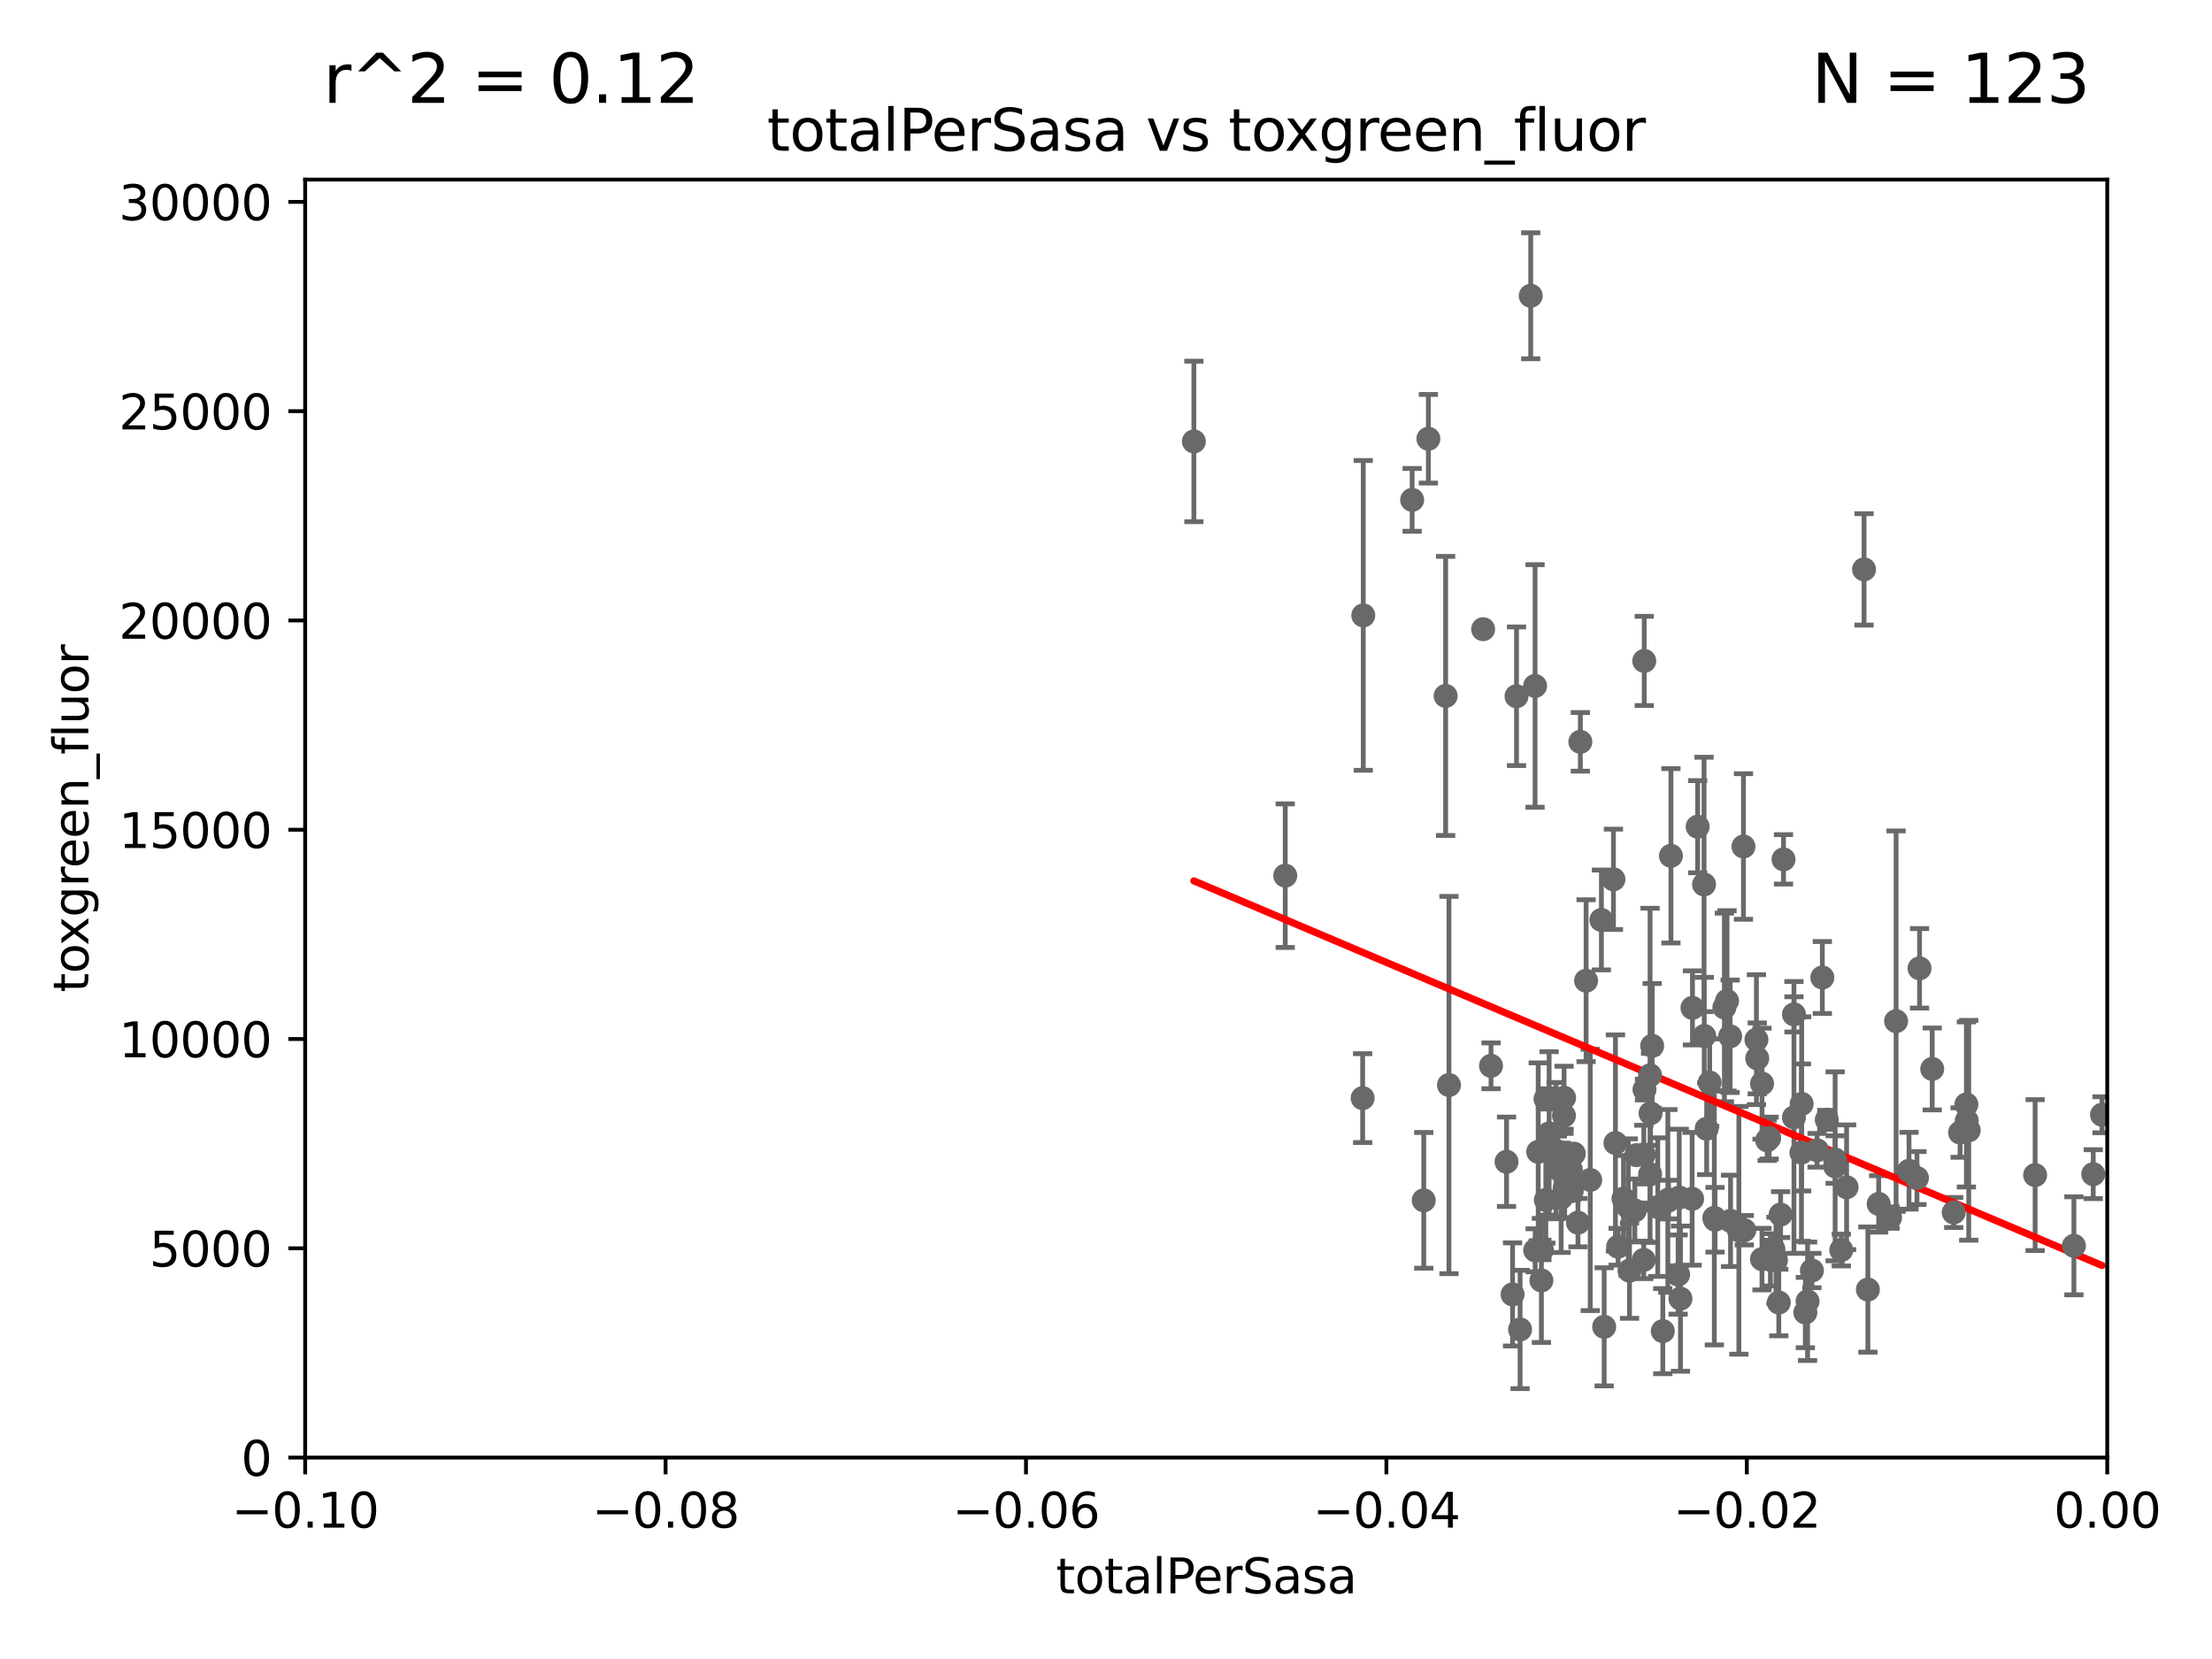 <?xml version="1.0" encoding="utf-8" standalone="no"?>
<!DOCTYPE svg PUBLIC "-//W3C//DTD SVG 1.1//EN"
  "http://www.w3.org/Graphics/SVG/1.1/DTD/svg11.dtd">
<svg xmlns:xlink="http://www.w3.org/1999/xlink" width="460.8pt" height="345.6pt" viewBox="0 0 460.8 345.6" xmlns="http://www.w3.org/2000/svg" version="1.1">
 <defs>
  <style type="text/css">*{stroke-linejoin: round; stroke-linecap: butt}</style>
 </defs>
 <g id="figure_1">
  <g id="patch_1">
   <path d="M 0 345.6 
L 460.8 345.6 
L 460.8 0 
L 0 0 
z
" style="fill: #ffffff"/>
  </g>
  <g id="axes_1">
   <g id="patch_2">
    <path d="M 63.571 303.64 
L 438.975 303.64 
L 438.975 37.411 
L 63.571 37.411 
z
" style="fill: #ffffff"/>
   </g>
   <g id="PathCollection_1">
    <defs>
     <path id="me7742e21e5" d="M 0 1.118 
C 0.297 1.118 0.581 1 0.791 0.791 
C 1 0.581 1.118 0.297 1.118 0 
C 1.118 -0.297 1 -0.581 0.791 -0.791 
C 0.581 -1 0.297 -1.118 0 -1.118 
C -0.297 -1.118 -0.581 -1 -0.791 -0.791 
C -1 -0.581 -1.118 -0.297 -1.118 0 
C -1.118 0.297 -1 0.581 -0.791 0.791 
C -0.581 1 -0.297 1.118 0 1.118 
z
" style="stroke: #696969"/>
    </defs>
    <g clip-path="url(#p4c4a08b398)">
     <use xlink:href="#me7742e21e5" x="363.371" y="256.275" style="fill: #696969; stroke: #696969"/>
     <use xlink:href="#me7742e21e5" x="333.6" y="191.647" style="fill: #696969; stroke: #696969"/>
     <use xlink:href="#me7742e21e5" x="350.069" y="270.532" style="fill: #696969; stroke: #696969"/>
     <use xlink:href="#me7742e21e5" x="320.438" y="239.941" style="fill: #696969; stroke: #696969"/>
     <use xlink:href="#me7742e21e5" x="340.567" y="252.159" style="fill: #696969; stroke: #696969"/>
     <use xlink:href="#me7742e21e5" x="343.74" y="224.007" style="fill: #696969; stroke: #696969"/>
     <use xlink:href="#me7742e21e5" x="354.983" y="184.249" style="fill: #696969; stroke: #696969"/>
     <use xlink:href="#me7742e21e5" x="310.604" y="222.03" style="fill: #696969; stroke: #696969"/>
     <use xlink:href="#me7742e21e5" x="342.441" y="240.521" style="fill: #696969; stroke: #696969"/>
     <use xlink:href="#me7742e21e5" x="339.458" y="264.702" style="fill: #696969; stroke: #696969"/>
     <use xlink:href="#me7742e21e5" x="344.181" y="217.874" style="fill: #696969; stroke: #696969"/>
     <use xlink:href="#me7742e21e5" x="319.803" y="260.459" style="fill: #696969; stroke: #696969"/>
     <use xlink:href="#me7742e21e5" x="349.583" y="265.515" style="fill: #696969; stroke: #696969"/>
     <use xlink:href="#me7742e21e5" x="325.216" y="249.525" style="fill: #696969; stroke: #696969"/>
     <use xlink:href="#me7742e21e5" x="347.444" y="250.173" style="fill: #696969; stroke: #696969"/>
     <use xlink:href="#me7742e21e5" x="356.156" y="225.52" style="fill: #696969; stroke: #696969"/>
     <use xlink:href="#me7742e21e5" x="352.503" y="249.733" style="fill: #696969; stroke: #696969"/>
     <use xlink:href="#me7742e21e5" x="359.22" y="209.868" style="fill: #696969; stroke: #696969"/>
     <use xlink:href="#me7742e21e5" x="321.203" y="260.38" style="fill: #696969; stroke: #696969"/>
     <use xlink:href="#me7742e21e5" x="359.772" y="208.501" style="fill: #696969; stroke: #696969"/>
     <use xlink:href="#me7742e21e5" x="327.232" y="243.616" style="fill: #696969; stroke: #696969"/>
     <use xlink:href="#me7742e21e5" x="352.572" y="209.959" style="fill: #696969; stroke: #696969"/>
     <use xlink:href="#me7742e21e5" x="360.505" y="254.328" style="fill: #696969; stroke: #696969"/>
     <use xlink:href="#me7742e21e5" x="340.881" y="240.644" style="fill: #696969; stroke: #696969"/>
     <use xlink:href="#me7742e21e5" x="330.413" y="204.3" style="fill: #696969; stroke: #696969"/>
     <use xlink:href="#me7742e21e5" x="343.842" y="231.912" style="fill: #696969; stroke: #696969"/>
     <use xlink:href="#me7742e21e5" x="345.343" y="251.46" style="fill: #696969; stroke: #696969"/>
     <use xlink:href="#me7742e21e5" x="342.427" y="262.456" style="fill: #696969; stroke: #696969"/>
     <use xlink:href="#me7742e21e5" x="319.782" y="142.898" style="fill: #696969; stroke: #696969"/>
     <use xlink:href="#me7742e21e5" x="342.524" y="137.682" style="fill: #696969; stroke: #696969"/>
     <use xlink:href="#me7742e21e5" x="301.846" y="226.03" style="fill: #696969; stroke: #696969"/>
     <use xlink:href="#me7742e21e5" x="325.829" y="228.676" style="fill: #696969; stroke: #696969"/>
     <use xlink:href="#me7742e21e5" x="308.962" y="131.072" style="fill: #696969; stroke: #696969"/>
     <use xlink:href="#me7742e21e5" x="313.842" y="242.015" style="fill: #696969; stroke: #696969"/>
     <use xlink:href="#me7742e21e5" x="321.954" y="228.926" style="fill: #696969; stroke: #696969"/>
     <use xlink:href="#me7742e21e5" x="322.713" y="236.109" style="fill: #696969; stroke: #696969"/>
     <use xlink:href="#me7742e21e5" x="294.177" y="104.133" style="fill: #696969; stroke: #696969"/>
     <use xlink:href="#me7742e21e5" x="322.028" y="249.972" style="fill: #696969; stroke: #696969"/>
     <use xlink:href="#me7742e21e5" x="337.086" y="259.716" style="fill: #696969; stroke: #696969"/>
     <use xlink:href="#me7742e21e5" x="318.879" y="61.614" style="fill: #696969; stroke: #696969"/>
     <use xlink:href="#me7742e21e5" x="283.865" y="228.756" style="fill: #696969; stroke: #696969"/>
     <use xlink:href="#me7742e21e5" x="324.152" y="239.696" style="fill: #696969; stroke: #696969"/>
     <use xlink:href="#me7742e21e5" x="368.553" y="237.081" style="fill: #696969; stroke: #696969"/>
     <use xlink:href="#me7742e21e5" x="296.593" y="250.052" style="fill: #696969; stroke: #696969"/>
     <use xlink:href="#me7742e21e5" x="328.72" y="254.705" style="fill: #696969; stroke: #696969"/>
     <use xlink:href="#me7742e21e5" x="327.854" y="240.325" style="fill: #696969; stroke: #696969"/>
     <use xlink:href="#me7742e21e5" x="334.181" y="276.4" style="fill: #696969; stroke: #696969"/>
     <use xlink:href="#me7742e21e5" x="315.918" y="145.041" style="fill: #696969; stroke: #696969"/>
     <use xlink:href="#me7742e21e5" x="329.216" y="154.539" style="fill: #696969; stroke: #696969"/>
     <use xlink:href="#me7742e21e5" x="327.422" y="248.131" style="fill: #696969; stroke: #696969"/>
     <use xlink:href="#me7742e21e5" x="348.088" y="178.281" style="fill: #696969; stroke: #696969"/>
     <use xlink:href="#me7742e21e5" x="331.276" y="245.803" style="fill: #696969; stroke: #696969"/>
     <use xlink:href="#me7742e21e5" x="353.654" y="172.218" style="fill: #696969; stroke: #696969"/>
     <use xlink:href="#me7742e21e5" x="339.19" y="251.464" style="fill: #696969; stroke: #696969"/>
     <use xlink:href="#me7742e21e5" x="325.803" y="232.417" style="fill: #696969; stroke: #696969"/>
     <use xlink:href="#me7742e21e5" x="325.951" y="247.48" style="fill: #696969; stroke: #696969"/>
     <use xlink:href="#me7742e21e5" x="343.752" y="244.6" style="fill: #696969; stroke: #696969"/>
     <use xlink:href="#me7742e21e5" x="315.096" y="269.654" style="fill: #696969; stroke: #696969"/>
     <use xlink:href="#me7742e21e5" x="369.969" y="262.547" style="fill: #696969; stroke: #696969"/>
     <use xlink:href="#me7742e21e5" x="324.424" y="243.461" style="fill: #696969; stroke: #696969"/>
     <use xlink:href="#me7742e21e5" x="380.549" y="233.272" style="fill: #696969; stroke: #696969"/>
     <use xlink:href="#me7742e21e5" x="383.574" y="260.408" style="fill: #696969; stroke: #696969"/>
     <use xlink:href="#me7742e21e5" x="376.088" y="273.425" style="fill: #696969; stroke: #696969"/>
     <use xlink:href="#me7742e21e5" x="384.682" y="247.328" style="fill: #696969; stroke: #696969"/>
     <use xlink:href="#me7742e21e5" x="370.553" y="271.342" style="fill: #696969; stroke: #696969"/>
     <use xlink:href="#me7742e21e5" x="393.734" y="253.652" style="fill: #696969; stroke: #696969"/>
     <use xlink:href="#me7742e21e5" x="382.294" y="242.966" style="fill: #696969; stroke: #696969"/>
     <use xlink:href="#me7742e21e5" x="379.627" y="203.635" style="fill: #696969; stroke: #696969"/>
     <use xlink:href="#me7742e21e5" x="391.363" y="250.798" style="fill: #696969; stroke: #696969"/>
     <use xlink:href="#me7742e21e5" x="376.55" y="271.08" style="fill: #696969; stroke: #696969"/>
     <use xlink:href="#me7742e21e5" x="397.683" y="243.888" style="fill: #696969; stroke: #696969"/>
     <use xlink:href="#me7742e21e5" x="399.878" y="201.721" style="fill: #696969; stroke: #696969"/>
     <use xlink:href="#me7742e21e5" x="394.99" y="212.723" style="fill: #696969; stroke: #696969"/>
     <use xlink:href="#me7742e21e5" x="378.529" y="239.627" style="fill: #696969; stroke: #696969"/>
     <use xlink:href="#me7742e21e5" x="377.455" y="264.676" style="fill: #696969; stroke: #696969"/>
     <use xlink:href="#me7742e21e5" x="406.992" y="252.58" style="fill: #696969; stroke: #696969"/>
     <use xlink:href="#me7742e21e5" x="409.635" y="230.076" style="fill: #696969; stroke: #696969"/>
     <use xlink:href="#me7742e21e5" x="399.34" y="245.41" style="fill: #696969; stroke: #696969"/>
     <use xlink:href="#me7742e21e5" x="410.123" y="235.461" style="fill: #696969; stroke: #696969"/>
     <use xlink:href="#me7742e21e5" x="409.709" y="233.469" style="fill: #696969; stroke: #696969"/>
     <use xlink:href="#me7742e21e5" x="408.322" y="235.934" style="fill: #696969; stroke: #696969"/>
     <use xlink:href="#me7742e21e5" x="402.516" y="222.681" style="fill: #696969; stroke: #696969"/>
     <use xlink:href="#me7742e21e5" x="423.953" y="244.793" style="fill: #696969; stroke: #696969"/>
     <use xlink:href="#me7742e21e5" x="432.032" y="259.526" style="fill: #696969; stroke: #696969"/>
     <use xlink:href="#me7742e21e5" x="436.061" y="244.598" style="fill: #696969; stroke: #696969"/>
     <use xlink:href="#me7742e21e5" x="382.291" y="241.558" style="fill: #696969; stroke: #696969"/>
     <use xlink:href="#me7742e21e5" x="388.317" y="118.613" style="fill: #696969; stroke: #696969"/>
     <use xlink:href="#me7742e21e5" x="367.053" y="262.298" style="fill: #696969; stroke: #696969"/>
     <use xlink:href="#me7742e21e5" x="371.539" y="179.021" style="fill: #696969; stroke: #696969"/>
     <use xlink:href="#me7742e21e5" x="346.391" y="277.301" style="fill: #696969; stroke: #696969"/>
     <use xlink:href="#me7742e21e5" x="365.895" y="216.581" style="fill: #696969; stroke: #696969"/>
     <use xlink:href="#me7742e21e5" x="342.577" y="226.973" style="fill: #696969; stroke: #696969"/>
     <use xlink:href="#me7742e21e5" x="363.195" y="176.343" style="fill: #696969; stroke: #696969"/>
     <use xlink:href="#me7742e21e5" x="373.711" y="232.783" style="fill: #696969; stroke: #696969"/>
     <use xlink:href="#me7742e21e5" x="369.432" y="260.213" style="fill: #696969; stroke: #696969"/>
     <use xlink:href="#me7742e21e5" x="355.025" y="215.812" style="fill: #696969; stroke: #696969"/>
     <use xlink:href="#me7742e21e5" x="336.109" y="183.177" style="fill: #696969; stroke: #696969"/>
     <use xlink:href="#me7742e21e5" x="357.271" y="254.099" style="fill: #696969; stroke: #696969"/>
     <use xlink:href="#me7742e21e5" x="338.203" y="249.694" style="fill: #696969; stroke: #696969"/>
     <use xlink:href="#me7742e21e5" x="368.128" y="237.54" style="fill: #696969; stroke: #696969"/>
     <use xlink:href="#me7742e21e5" x="373.718" y="211.31" style="fill: #696969; stroke: #696969"/>
     <use xlink:href="#me7742e21e5" x="316.663" y="276.953" style="fill: #696969; stroke: #696969"/>
     <use xlink:href="#me7742e21e5" x="362.239" y="256.301" style="fill: #696969; stroke: #696969"/>
     <use xlink:href="#me7742e21e5" x="375.272" y="240.105" style="fill: #696969; stroke: #696969"/>
     <use xlink:href="#me7742e21e5" x="357.124" y="253.699" style="fill: #696969; stroke: #696969"/>
     <use xlink:href="#me7742e21e5" x="355.53" y="235.139" style="fill: #696969; stroke: #696969"/>
     <use xlink:href="#me7742e21e5" x="367.066" y="225.743" style="fill: #696969; stroke: #696969"/>
     <use xlink:href="#me7742e21e5" x="375.318" y="229.961" style="fill: #696969; stroke: #696969"/>
     <use xlink:href="#me7742e21e5" x="360.422" y="215.88" style="fill: #696969; stroke: #696969"/>
     <use xlink:href="#me7742e21e5" x="336.524" y="238.109" style="fill: #696969; stroke: #696969"/>
     <use xlink:href="#me7742e21e5" x="366.063" y="220.477" style="fill: #696969; stroke: #696969"/>
     <use xlink:href="#me7742e21e5" x="349.816" y="249.466" style="fill: #696969; stroke: #696969"/>
     <use xlink:href="#me7742e21e5" x="368.807" y="262.442" style="fill: #696969; stroke: #696969"/>
     <use xlink:href="#me7742e21e5" x="389.114" y="268.638" style="fill: #696969; stroke: #696969"/>
     <use xlink:href="#me7742e21e5" x="370.936" y="253.024" style="fill: #696969; stroke: #696969"/>
     <use xlink:href="#me7742e21e5" x="347.592" y="249.893" style="fill: #696969; stroke: #696969"/>
     <use xlink:href="#me7742e21e5" x="321.102" y="266.736" style="fill: #696969; stroke: #696969"/>
     <use xlink:href="#me7742e21e5" x="437.887" y="232.223" style="fill: #696969; stroke: #696969"/>
     <use xlink:href="#me7742e21e5" x="248.707" y="91.959" style="fill: #696969; stroke: #696969"/>
     <use xlink:href="#me7742e21e5" x="297.555" y="91.401" style="fill: #696969; stroke: #696969"/>
     <use xlink:href="#me7742e21e5" x="283.994" y="128.196" style="fill: #696969; stroke: #696969"/>
     <use xlink:href="#me7742e21e5" x="301.152" y="144.977" style="fill: #696969; stroke: #696969"/>
     <use xlink:href="#me7742e21e5" x="267.742" y="182.415" style="fill: #696969; stroke: #696969"/>
    </g>
   </g>
   <g id="matplotlib.axis_1">
    <g id="xtick_1">
     <g id="line2d_1">
      <defs>
       <path id="mf4ad0518f3" d="M 0 0 
L 0 3.5 
" style="stroke: #000000; stroke-width: 0.8"/>
      </defs>
      <g>
       <use xlink:href="#mf4ad0518f3" x="63.571" y="303.64" style="stroke: #000000; stroke-width: 0.8"/>
      </g>
     </g>
     <g id="text_1">
      <!-- −0.10 -->
      <g transform="translate(48.249 318.238)scale(0.1 -0.1)">
       <defs>
        <path id="DejaVuSans-2212" d="M 678 2272 
L 4684 2272 
L 4684 1741 
L 678 1741 
L 678 2272 
z
" transform="scale(0.016)"/>
        <path id="DejaVuSans-30" d="M 2034 4250 
Q 1547 4250 1301 3770 
Q 1056 3291 1056 2328 
Q 1056 1369 1301 889 
Q 1547 409 2034 409 
Q 2525 409 2770 889 
Q 3016 1369 3016 2328 
Q 3016 3291 2770 3770 
Q 2525 4250 2034 4250 
z
M 2034 4750 
Q 2819 4750 3233 4129 
Q 3647 3509 3647 2328 
Q 3647 1150 3233 529 
Q 2819 -91 2034 -91 
Q 1250 -91 836 529 
Q 422 1150 422 2328 
Q 422 3509 836 4129 
Q 1250 4750 2034 4750 
z
" transform="scale(0.016)"/>
        <path id="DejaVuSans-2e" d="M 684 794 
L 1344 794 
L 1344 0 
L 684 0 
L 684 794 
z
" transform="scale(0.016)"/>
        <path id="DejaVuSans-31" d="M 794 531 
L 1825 531 
L 1825 4091 
L 703 3866 
L 703 4441 
L 1819 4666 
L 2450 4666 
L 2450 531 
L 3481 531 
L 3481 0 
L 794 0 
L 794 531 
z
" transform="scale(0.016)"/>
       </defs>
       <use xlink:href="#DejaVuSans-2212"/>
       <use xlink:href="#DejaVuSans-30" x="83.789"/>
       <use xlink:href="#DejaVuSans-2e" x="147.412"/>
       <use xlink:href="#DejaVuSans-31" x="179.199"/>
       <use xlink:href="#DejaVuSans-30" x="242.822"/>
      </g>
     </g>
    </g>
    <g id="xtick_2">
     <g id="line2d_2">
      <g>
       <use xlink:href="#mf4ad0518f3" x="138.652" y="303.64" style="stroke: #000000; stroke-width: 0.8"/>
      </g>
     </g>
     <g id="text_2">
      <!-- −0.08 -->
      <g transform="translate(123.329 318.238)scale(0.1 -0.1)">
       <defs>
        <path id="DejaVuSans-38" d="M 2034 2216 
Q 1584 2216 1326 1975 
Q 1069 1734 1069 1313 
Q 1069 891 1326 650 
Q 1584 409 2034 409 
Q 2484 409 2743 651 
Q 3003 894 3003 1313 
Q 3003 1734 2745 1975 
Q 2488 2216 2034 2216 
z
M 1403 2484 
Q 997 2584 770 2862 
Q 544 3141 544 3541 
Q 544 4100 942 4425 
Q 1341 4750 2034 4750 
Q 2731 4750 3128 4425 
Q 3525 4100 3525 3541 
Q 3525 3141 3298 2862 
Q 3072 2584 2669 2484 
Q 3125 2378 3379 2068 
Q 3634 1759 3634 1313 
Q 3634 634 3220 271 
Q 2806 -91 2034 -91 
Q 1263 -91 848 271 
Q 434 634 434 1313 
Q 434 1759 690 2068 
Q 947 2378 1403 2484 
z
M 1172 3481 
Q 1172 3119 1398 2916 
Q 1625 2713 2034 2713 
Q 2441 2713 2670 2916 
Q 2900 3119 2900 3481 
Q 2900 3844 2670 4047 
Q 2441 4250 2034 4250 
Q 1625 4250 1398 4047 
Q 1172 3844 1172 3481 
z
" transform="scale(0.016)"/>
       </defs>
       <use xlink:href="#DejaVuSans-2212"/>
       <use xlink:href="#DejaVuSans-30" x="83.789"/>
       <use xlink:href="#DejaVuSans-2e" x="147.412"/>
       <use xlink:href="#DejaVuSans-30" x="179.199"/>
       <use xlink:href="#DejaVuSans-38" x="242.822"/>
      </g>
     </g>
    </g>
    <g id="xtick_3">
     <g id="line2d_3">
      <g>
       <use xlink:href="#mf4ad0518f3" x="213.733" y="303.64" style="stroke: #000000; stroke-width: 0.8"/>
      </g>
     </g>
     <g id="text_3">
      <!-- −0.06 -->
      <g transform="translate(198.41 318.238)scale(0.1 -0.1)">
       <defs>
        <path id="DejaVuSans-36" d="M 2113 2584 
Q 1688 2584 1439 2293 
Q 1191 2003 1191 1497 
Q 1191 994 1439 701 
Q 1688 409 2113 409 
Q 2538 409 2786 701 
Q 3034 994 3034 1497 
Q 3034 2003 2786 2293 
Q 2538 2584 2113 2584 
z
M 3366 4563 
L 3366 3988 
Q 3128 4100 2886 4159 
Q 2644 4219 2406 4219 
Q 1781 4219 1451 3797 
Q 1122 3375 1075 2522 
Q 1259 2794 1537 2939 
Q 1816 3084 2150 3084 
Q 2853 3084 3261 2657 
Q 3669 2231 3669 1497 
Q 3669 778 3244 343 
Q 2819 -91 2113 -91 
Q 1303 -91 875 529 
Q 447 1150 447 2328 
Q 447 3434 972 4092 
Q 1497 4750 2381 4750 
Q 2619 4750 2861 4703 
Q 3103 4656 3366 4563 
z
" transform="scale(0.016)"/>
       </defs>
       <use xlink:href="#DejaVuSans-2212"/>
       <use xlink:href="#DejaVuSans-30" x="83.789"/>
       <use xlink:href="#DejaVuSans-2e" x="147.412"/>
       <use xlink:href="#DejaVuSans-30" x="179.199"/>
       <use xlink:href="#DejaVuSans-36" x="242.822"/>
      </g>
     </g>
    </g>
    <g id="xtick_4">
     <g id="line2d_4">
      <g>
       <use xlink:href="#mf4ad0518f3" x="288.813" y="303.64" style="stroke: #000000; stroke-width: 0.8"/>
      </g>
     </g>
     <g id="text_4">
      <!-- −0.04 -->
      <g transform="translate(273.491 318.238)scale(0.1 -0.1)">
       <defs>
        <path id="DejaVuSans-34" d="M 2419 4116 
L 825 1625 
L 2419 1625 
L 2419 4116 
z
M 2253 4666 
L 3047 4666 
L 3047 1625 
L 3713 1625 
L 3713 1100 
L 3047 1100 
L 3047 0 
L 2419 0 
L 2419 1100 
L 313 1100 
L 313 1709 
L 2253 4666 
z
" transform="scale(0.016)"/>
       </defs>
       <use xlink:href="#DejaVuSans-2212"/>
       <use xlink:href="#DejaVuSans-30" x="83.789"/>
       <use xlink:href="#DejaVuSans-2e" x="147.412"/>
       <use xlink:href="#DejaVuSans-30" x="179.199"/>
       <use xlink:href="#DejaVuSans-34" x="242.822"/>
      </g>
     </g>
    </g>
    <g id="xtick_5">
     <g id="line2d_5">
      <g>
       <use xlink:href="#mf4ad0518f3" x="363.894" y="303.64" style="stroke: #000000; stroke-width: 0.8"/>
      </g>
     </g>
     <g id="text_5">
      <!-- −0.02 -->
      <g transform="translate(348.572 318.238)scale(0.1 -0.1)">
       <defs>
        <path id="DejaVuSans-32" d="M 1228 531 
L 3431 531 
L 3431 0 
L 469 0 
L 469 531 
Q 828 903 1448 1529 
Q 2069 2156 2228 2338 
Q 2531 2678 2651 2914 
Q 2772 3150 2772 3378 
Q 2772 3750 2511 3984 
Q 2250 4219 1831 4219 
Q 1534 4219 1204 4116 
Q 875 4013 500 3803 
L 500 4441 
Q 881 4594 1212 4672 
Q 1544 4750 1819 4750 
Q 2544 4750 2975 4387 
Q 3406 4025 3406 3419 
Q 3406 3131 3298 2873 
Q 3191 2616 2906 2266 
Q 2828 2175 2409 1742 
Q 1991 1309 1228 531 
z
" transform="scale(0.016)"/>
       </defs>
       <use xlink:href="#DejaVuSans-2212"/>
       <use xlink:href="#DejaVuSans-30" x="83.789"/>
       <use xlink:href="#DejaVuSans-2e" x="147.412"/>
       <use xlink:href="#DejaVuSans-30" x="179.199"/>
       <use xlink:href="#DejaVuSans-32" x="242.822"/>
      </g>
     </g>
    </g>
    <g id="xtick_6">
     <g id="line2d_6">
      <g>
       <use xlink:href="#mf4ad0518f3" x="438.975" y="303.64" style="stroke: #000000; stroke-width: 0.8"/>
      </g>
     </g>
     <g id="text_6">
      <!-- 0.00 -->
      <g transform="translate(427.842 318.238)scale(0.1 -0.1)">
       <use xlink:href="#DejaVuSans-30"/>
       <use xlink:href="#DejaVuSans-2e" x="63.623"/>
       <use xlink:href="#DejaVuSans-30" x="95.41"/>
       <use xlink:href="#DejaVuSans-30" x="159.033"/>
      </g>
     </g>
    </g>
    <g id="text_7">
     <!-- totalPerSasa -->
     <g transform="translate(219.968 331.917)scale(0.1 -0.1)">
      <defs>
       <path id="DejaVuSans-74" d="M 1172 4494 
L 1172 3500 
L 2356 3500 
L 2356 3053 
L 1172 3053 
L 1172 1153 
Q 1172 725 1289 603 
Q 1406 481 1766 481 
L 2356 481 
L 2356 0 
L 1766 0 
Q 1100 0 847 248 
Q 594 497 594 1153 
L 594 3053 
L 172 3053 
L 172 3500 
L 594 3500 
L 594 4494 
L 1172 4494 
z
" transform="scale(0.016)"/>
       <path id="DejaVuSans-6f" d="M 1959 3097 
Q 1497 3097 1228 2736 
Q 959 2375 959 1747 
Q 959 1119 1226 758 
Q 1494 397 1959 397 
Q 2419 397 2687 759 
Q 2956 1122 2956 1747 
Q 2956 2369 2687 2733 
Q 2419 3097 1959 3097 
z
M 1959 3584 
Q 2709 3584 3137 3096 
Q 3566 2609 3566 1747 
Q 3566 888 3137 398 
Q 2709 -91 1959 -91 
Q 1206 -91 779 398 
Q 353 888 353 1747 
Q 353 2609 779 3096 
Q 1206 3584 1959 3584 
z
" transform="scale(0.016)"/>
       <path id="DejaVuSans-61" d="M 2194 1759 
Q 1497 1759 1228 1600 
Q 959 1441 959 1056 
Q 959 750 1161 570 
Q 1363 391 1709 391 
Q 2188 391 2477 730 
Q 2766 1069 2766 1631 
L 2766 1759 
L 2194 1759 
z
M 3341 1997 
L 3341 0 
L 2766 0 
L 2766 531 
Q 2569 213 2275 61 
Q 1981 -91 1556 -91 
Q 1019 -91 701 211 
Q 384 513 384 1019 
Q 384 1609 779 1909 
Q 1175 2209 1959 2209 
L 2766 2209 
L 2766 2266 
Q 2766 2663 2505 2880 
Q 2244 3097 1772 3097 
Q 1472 3097 1187 3025 
Q 903 2953 641 2809 
L 641 3341 
Q 956 3463 1253 3523 
Q 1550 3584 1831 3584 
Q 2591 3584 2966 3190 
Q 3341 2797 3341 1997 
z
" transform="scale(0.016)"/>
       <path id="DejaVuSans-6c" d="M 603 4863 
L 1178 4863 
L 1178 0 
L 603 0 
L 603 4863 
z
" transform="scale(0.016)"/>
       <path id="DejaVuSans-50" d="M 1259 4147 
L 1259 2394 
L 2053 2394 
Q 2494 2394 2734 2622 
Q 2975 2850 2975 3272 
Q 2975 3691 2734 3919 
Q 2494 4147 2053 4147 
L 1259 4147 
z
M 628 4666 
L 2053 4666 
Q 2838 4666 3239 4311 
Q 3641 3956 3641 3272 
Q 3641 2581 3239 2228 
Q 2838 1875 2053 1875 
L 1259 1875 
L 1259 0 
L 628 0 
L 628 4666 
z
" transform="scale(0.016)"/>
       <path id="DejaVuSans-65" d="M 3597 1894 
L 3597 1613 
L 953 1613 
Q 991 1019 1311 708 
Q 1631 397 2203 397 
Q 2534 397 2845 478 
Q 3156 559 3463 722 
L 3463 178 
Q 3153 47 2828 -22 
Q 2503 -91 2169 -91 
Q 1331 -91 842 396 
Q 353 884 353 1716 
Q 353 2575 817 3079 
Q 1281 3584 2069 3584 
Q 2775 3584 3186 3129 
Q 3597 2675 3597 1894 
z
M 3022 2063 
Q 3016 2534 2758 2815 
Q 2500 3097 2075 3097 
Q 1594 3097 1305 2825 
Q 1016 2553 972 2059 
L 3022 2063 
z
" transform="scale(0.016)"/>
       <path id="DejaVuSans-72" d="M 2631 2963 
Q 2534 3019 2420 3045 
Q 2306 3072 2169 3072 
Q 1681 3072 1420 2755 
Q 1159 2438 1159 1844 
L 1159 0 
L 581 0 
L 581 3500 
L 1159 3500 
L 1159 2956 
Q 1341 3275 1631 3429 
Q 1922 3584 2338 3584 
Q 2397 3584 2469 3576 
Q 2541 3569 2628 3553 
L 2631 2963 
z
" transform="scale(0.016)"/>
       <path id="DejaVuSans-53" d="M 3425 4513 
L 3425 3897 
Q 3066 4069 2747 4153 
Q 2428 4238 2131 4238 
Q 1616 4238 1336 4038 
Q 1056 3838 1056 3469 
Q 1056 3159 1242 3001 
Q 1428 2844 1947 2747 
L 2328 2669 
Q 3034 2534 3370 2195 
Q 3706 1856 3706 1288 
Q 3706 609 3251 259 
Q 2797 -91 1919 -91 
Q 1588 -91 1214 -16 
Q 841 59 441 206 
L 441 856 
Q 825 641 1194 531 
Q 1563 422 1919 422 
Q 2459 422 2753 634 
Q 3047 847 3047 1241 
Q 3047 1584 2836 1778 
Q 2625 1972 2144 2069 
L 1759 2144 
Q 1053 2284 737 2584 
Q 422 2884 422 3419 
Q 422 4038 858 4394 
Q 1294 4750 2059 4750 
Q 2388 4750 2728 4690 
Q 3069 4631 3425 4513 
z
" transform="scale(0.016)"/>
       <path id="DejaVuSans-73" d="M 2834 3397 
L 2834 2853 
Q 2591 2978 2328 3040 
Q 2066 3103 1784 3103 
Q 1356 3103 1142 2972 
Q 928 2841 928 2578 
Q 928 2378 1081 2264 
Q 1234 2150 1697 2047 
L 1894 2003 
Q 2506 1872 2764 1633 
Q 3022 1394 3022 966 
Q 3022 478 2636 193 
Q 2250 -91 1575 -91 
Q 1294 -91 989 -36 
Q 684 19 347 128 
L 347 722 
Q 666 556 975 473 
Q 1284 391 1588 391 
Q 1994 391 2212 530 
Q 2431 669 2431 922 
Q 2431 1156 2273 1281 
Q 2116 1406 1581 1522 
L 1381 1569 
Q 847 1681 609 1914 
Q 372 2147 372 2553 
Q 372 3047 722 3315 
Q 1072 3584 1716 3584 
Q 2034 3584 2315 3537 
Q 2597 3491 2834 3397 
z
" transform="scale(0.016)"/>
      </defs>
      <use xlink:href="#DejaVuSans-74"/>
      <use xlink:href="#DejaVuSans-6f" x="39.209"/>
      <use xlink:href="#DejaVuSans-74" x="100.391"/>
      <use xlink:href="#DejaVuSans-61" x="139.6"/>
      <use xlink:href="#DejaVuSans-6c" x="200.879"/>
      <use xlink:href="#DejaVuSans-50" x="228.662"/>
      <use xlink:href="#DejaVuSans-65" x="285.34"/>
      <use xlink:href="#DejaVuSans-72" x="346.863"/>
      <use xlink:href="#DejaVuSans-53" x="387.977"/>
      <use xlink:href="#DejaVuSans-61" x="451.453"/>
      <use xlink:href="#DejaVuSans-73" x="512.732"/>
      <use xlink:href="#DejaVuSans-61" x="564.832"/>
     </g>
    </g>
   </g>
   <g id="matplotlib.axis_2">
    <g id="ytick_1">
     <g id="line2d_7">
      <defs>
       <path id="m3ad94b0e02" d="M 0 0 
L -3.5 0 
" style="stroke: #000000; stroke-width: 0.8"/>
      </defs>
      <g>
       <use xlink:href="#m3ad94b0e02" x="63.571" y="303.64" style="stroke: #000000; stroke-width: 0.8"/>
      </g>
     </g>
     <g id="text_8">
      <!-- 0 -->
      <g transform="translate(50.209 307.439)scale(0.1 -0.1)">
       <use xlink:href="#DejaVuSans-30"/>
      </g>
     </g>
    </g>
    <g id="ytick_2">
     <g id="line2d_8">
      <g>
       <use xlink:href="#m3ad94b0e02" x="63.571" y="260.043" style="stroke: #000000; stroke-width: 0.8"/>
      </g>
     </g>
     <g id="text_9">
      <!-- 5000 -->
      <g transform="translate(31.121 263.843)scale(0.1 -0.1)">
       <defs>
        <path id="DejaVuSans-35" d="M 691 4666 
L 3169 4666 
L 3169 4134 
L 1269 4134 
L 1269 2991 
Q 1406 3038 1543 3061 
Q 1681 3084 1819 3084 
Q 2600 3084 3056 2656 
Q 3513 2228 3513 1497 
Q 3513 744 3044 326 
Q 2575 -91 1722 -91 
Q 1428 -91 1123 -41 
Q 819 9 494 109 
L 494 744 
Q 775 591 1075 516 
Q 1375 441 1709 441 
Q 2250 441 2565 725 
Q 2881 1009 2881 1497 
Q 2881 1984 2565 2268 
Q 2250 2553 1709 2553 
Q 1456 2553 1204 2497 
Q 953 2441 691 2322 
L 691 4666 
z
" transform="scale(0.016)"/>
       </defs>
       <use xlink:href="#DejaVuSans-35"/>
       <use xlink:href="#DejaVuSans-30" x="63.623"/>
       <use xlink:href="#DejaVuSans-30" x="127.246"/>
       <use xlink:href="#DejaVuSans-30" x="190.869"/>
      </g>
     </g>
    </g>
    <g id="ytick_3">
     <g id="line2d_9">
      <g>
       <use xlink:href="#m3ad94b0e02" x="63.571" y="216.447" style="stroke: #000000; stroke-width: 0.8"/>
      </g>
     </g>
     <g id="text_10">
      <!-- 10000 -->
      <g transform="translate(24.759 220.246)scale(0.1 -0.1)">
       <use xlink:href="#DejaVuSans-31"/>
       <use xlink:href="#DejaVuSans-30" x="63.623"/>
       <use xlink:href="#DejaVuSans-30" x="127.246"/>
       <use xlink:href="#DejaVuSans-30" x="190.869"/>
       <use xlink:href="#DejaVuSans-30" x="254.492"/>
      </g>
     </g>
    </g>
    <g id="ytick_4">
     <g id="line2d_10">
      <g>
       <use xlink:href="#m3ad94b0e02" x="63.571" y="172.85" style="stroke: #000000; stroke-width: 0.8"/>
      </g>
     </g>
     <g id="text_11">
      <!-- 15000 -->
      <g transform="translate(24.759 176.649)scale(0.1 -0.1)">
       <use xlink:href="#DejaVuSans-31"/>
       <use xlink:href="#DejaVuSans-35" x="63.623"/>
       <use xlink:href="#DejaVuSans-30" x="127.246"/>
       <use xlink:href="#DejaVuSans-30" x="190.869"/>
       <use xlink:href="#DejaVuSans-30" x="254.492"/>
      </g>
     </g>
    </g>
    <g id="ytick_5">
     <g id="line2d_11">
      <g>
       <use xlink:href="#m3ad94b0e02" x="63.571" y="129.254" style="stroke: #000000; stroke-width: 0.8"/>
      </g>
     </g>
     <g id="text_12">
      <!-- 20000 -->
      <g transform="translate(24.759 133.053)scale(0.1 -0.1)">
       <use xlink:href="#DejaVuSans-32"/>
       <use xlink:href="#DejaVuSans-30" x="63.623"/>
       <use xlink:href="#DejaVuSans-30" x="127.246"/>
       <use xlink:href="#DejaVuSans-30" x="190.869"/>
       <use xlink:href="#DejaVuSans-30" x="254.492"/>
      </g>
     </g>
    </g>
    <g id="ytick_6">
     <g id="line2d_12">
      <g>
       <use xlink:href="#m3ad94b0e02" x="63.571" y="85.657" style="stroke: #000000; stroke-width: 0.8"/>
      </g>
     </g>
     <g id="text_13">
      <!-- 25000 -->
      <g transform="translate(24.759 89.456)scale(0.1 -0.1)">
       <use xlink:href="#DejaVuSans-32"/>
       <use xlink:href="#DejaVuSans-35" x="63.623"/>
       <use xlink:href="#DejaVuSans-30" x="127.246"/>
       <use xlink:href="#DejaVuSans-30" x="190.869"/>
       <use xlink:href="#DejaVuSans-30" x="254.492"/>
      </g>
     </g>
    </g>
    <g id="ytick_7">
     <g id="line2d_13">
      <g>
       <use xlink:href="#m3ad94b0e02" x="63.571" y="42.06" style="stroke: #000000; stroke-width: 0.8"/>
      </g>
     </g>
     <g id="text_14">
      <!-- 30000 -->
      <g transform="translate(24.759 45.86)scale(0.1 -0.1)">
       <defs>
        <path id="DejaVuSans-33" d="M 2597 2516 
Q 3050 2419 3304 2112 
Q 3559 1806 3559 1356 
Q 3559 666 3084 287 
Q 2609 -91 1734 -91 
Q 1441 -91 1130 -33 
Q 819 25 488 141 
L 488 750 
Q 750 597 1062 519 
Q 1375 441 1716 441 
Q 2309 441 2620 675 
Q 2931 909 2931 1356 
Q 2931 1769 2642 2001 
Q 2353 2234 1838 2234 
L 1294 2234 
L 1294 2753 
L 1863 2753 
Q 2328 2753 2575 2939 
Q 2822 3125 2822 3475 
Q 2822 3834 2567 4026 
Q 2313 4219 1838 4219 
Q 1578 4219 1281 4162 
Q 984 4106 628 3988 
L 628 4550 
Q 988 4650 1302 4700 
Q 1616 4750 1894 4750 
Q 2613 4750 3031 4423 
Q 3450 4097 3450 3541 
Q 3450 3153 3228 2886 
Q 3006 2619 2597 2516 
z
" transform="scale(0.016)"/>
       </defs>
       <use xlink:href="#DejaVuSans-33"/>
       <use xlink:href="#DejaVuSans-30" x="63.623"/>
       <use xlink:href="#DejaVuSans-30" x="127.246"/>
       <use xlink:href="#DejaVuSans-30" x="190.869"/>
       <use xlink:href="#DejaVuSans-30" x="254.492"/>
      </g>
     </g>
    </g>
    <g id="text_15">
     <!-- toxgreen_fluor -->
     <g transform="translate(18.401 206.72)rotate(-90)scale(0.1 -0.1)">
      <defs>
       <path id="DejaVuSans-78" d="M 3513 3500 
L 2247 1797 
L 3578 0 
L 2900 0 
L 1881 1375 
L 863 0 
L 184 0 
L 1544 1831 
L 300 3500 
L 978 3500 
L 1906 2253 
L 2834 3500 
L 3513 3500 
z
" transform="scale(0.016)"/>
       <path id="DejaVuSans-67" d="M 2906 1791 
Q 2906 2416 2648 2759 
Q 2391 3103 1925 3103 
Q 1463 3103 1205 2759 
Q 947 2416 947 1791 
Q 947 1169 1205 825 
Q 1463 481 1925 481 
Q 2391 481 2648 825 
Q 2906 1169 2906 1791 
z
M 3481 434 
Q 3481 -459 3084 -895 
Q 2688 -1331 1869 -1331 
Q 1566 -1331 1297 -1286 
Q 1028 -1241 775 -1147 
L 775 -588 
Q 1028 -725 1275 -790 
Q 1522 -856 1778 -856 
Q 2344 -856 2625 -561 
Q 2906 -266 2906 331 
L 2906 616 
Q 2728 306 2450 153 
Q 2172 0 1784 0 
Q 1141 0 747 490 
Q 353 981 353 1791 
Q 353 2603 747 3093 
Q 1141 3584 1784 3584 
Q 2172 3584 2450 3431 
Q 2728 3278 2906 2969 
L 2906 3500 
L 3481 3500 
L 3481 434 
z
" transform="scale(0.016)"/>
       <path id="DejaVuSans-6e" d="M 3513 2113 
L 3513 0 
L 2938 0 
L 2938 2094 
Q 2938 2591 2744 2837 
Q 2550 3084 2163 3084 
Q 1697 3084 1428 2787 
Q 1159 2491 1159 1978 
L 1159 0 
L 581 0 
L 581 3500 
L 1159 3500 
L 1159 2956 
Q 1366 3272 1645 3428 
Q 1925 3584 2291 3584 
Q 2894 3584 3203 3211 
Q 3513 2838 3513 2113 
z
" transform="scale(0.016)"/>
       <path id="DejaVuSans-5f" d="M 3263 -1063 
L 3263 -1509 
L -63 -1509 
L -63 -1063 
L 3263 -1063 
z
" transform="scale(0.016)"/>
       <path id="DejaVuSans-66" d="M 2375 4863 
L 2375 4384 
L 1825 4384 
Q 1516 4384 1395 4259 
Q 1275 4134 1275 3809 
L 1275 3500 
L 2222 3500 
L 2222 3053 
L 1275 3053 
L 1275 0 
L 697 0 
L 697 3053 
L 147 3053 
L 147 3500 
L 697 3500 
L 697 3744 
Q 697 4328 969 4595 
Q 1241 4863 1831 4863 
L 2375 4863 
z
" transform="scale(0.016)"/>
       <path id="DejaVuSans-75" d="M 544 1381 
L 544 3500 
L 1119 3500 
L 1119 1403 
Q 1119 906 1312 657 
Q 1506 409 1894 409 
Q 2359 409 2629 706 
Q 2900 1003 2900 1516 
L 2900 3500 
L 3475 3500 
L 3475 0 
L 2900 0 
L 2900 538 
Q 2691 219 2414 64 
Q 2138 -91 1772 -91 
Q 1169 -91 856 284 
Q 544 659 544 1381 
z
M 1991 3584 
L 1991 3584 
z
" transform="scale(0.016)"/>
      </defs>
      <use xlink:href="#DejaVuSans-74"/>
      <use xlink:href="#DejaVuSans-6f" x="39.209"/>
      <use xlink:href="#DejaVuSans-78" x="97.266"/>
      <use xlink:href="#DejaVuSans-67" x="156.445"/>
      <use xlink:href="#DejaVuSans-72" x="219.922"/>
      <use xlink:href="#DejaVuSans-65" x="258.785"/>
      <use xlink:href="#DejaVuSans-65" x="320.309"/>
      <use xlink:href="#DejaVuSans-6e" x="381.832"/>
      <use xlink:href="#DejaVuSans-5f" x="445.211"/>
      <use xlink:href="#DejaVuSans-66" x="495.211"/>
      <use xlink:href="#DejaVuSans-6c" x="530.416"/>
      <use xlink:href="#DejaVuSans-75" x="558.199"/>
      <use xlink:href="#DejaVuSans-6f" x="621.578"/>
      <use xlink:href="#DejaVuSans-72" x="682.76"/>
     </g>
    </g>
   </g>
   <g id="LineCollection_1">
    <path d="M 363.371 259.338 
L 363.371 253.212 
" clip-path="url(#p4c4a08b398)" style="fill: none; stroke: #696969"/>
    <path d="M 333.6 202.046 
L 333.6 181.247 
" clip-path="url(#p4c4a08b398)" style="fill: none; stroke: #696969"/>
    <path d="M 350.069 285.649 
L 350.069 255.415 
" clip-path="url(#p4c4a08b398)" style="fill: none; stroke: #696969"/>
    <path d="M 320.438 258.47 
L 320.438 221.413 
" clip-path="url(#p4c4a08b398)" style="fill: none; stroke: #696969"/>
    <path d="M 340.567 258.71 
L 340.567 245.608 
" clip-path="url(#p4c4a08b398)" style="fill: none; stroke: #696969"/>
    <path d="M 343.74 258.81 
L 343.74 189.204 
" clip-path="url(#p4c4a08b398)" style="fill: none; stroke: #696969"/>
    <path d="M 354.983 210.749 
L 354.983 157.748 
" clip-path="url(#p4c4a08b398)" style="fill: none; stroke: #696969"/>
    <path d="M 310.604 226.799 
L 310.604 217.261 
" clip-path="url(#p4c4a08b398)" style="fill: none; stroke: #696969"/>
    <path d="M 342.441 246.633 
L 342.441 234.409 
" clip-path="url(#p4c4a08b398)" style="fill: none; stroke: #696969"/>
    <path d="M 339.458 274.628 
L 339.458 254.777 
" clip-path="url(#p4c4a08b398)" style="fill: none; stroke: #696969"/>
    <path d="M 344.181 230.862 
L 344.181 204.887 
" clip-path="url(#p4c4a08b398)" style="fill: none; stroke: #696969"/>
    <path d="M 319.803 264.94 
L 319.803 255.977 
" clip-path="url(#p4c4a08b398)" style="fill: none; stroke: #696969"/>
    <path d="M 349.583 273.765 
L 349.583 257.265 
" clip-path="url(#p4c4a08b398)" style="fill: none; stroke: #696969"/>
    <path d="M 325.216 260.917 
L 325.216 238.133 
" clip-path="url(#p4c4a08b398)" style="fill: none; stroke: #696969"/>
    <path d="M 347.444 269.205 
L 347.444 231.141 
" clip-path="url(#p4c4a08b398)" style="fill: none; stroke: #696969"/>
    <path d="M 356.156 234.625 
L 356.156 216.415 
" clip-path="url(#p4c4a08b398)" style="fill: none; stroke: #696969"/>
    <path d="M 352.503 263.561 
L 352.503 235.905 
" clip-path="url(#p4c4a08b398)" style="fill: none; stroke: #696969"/>
    <path d="M 359.22 229.509 
L 359.22 190.228 
" clip-path="url(#p4c4a08b398)" style="fill: none; stroke: #696969"/>
    <path d="M 321.203 262.41 
L 321.203 258.351 
" clip-path="url(#p4c4a08b398)" style="fill: none; stroke: #696969"/>
    <path d="M 359.772 227.287 
L 359.772 189.715 
" clip-path="url(#p4c4a08b398)" style="fill: none; stroke: #696969"/>
    <path d="M 327.232 246.094 
L 327.232 241.138 
" clip-path="url(#p4c4a08b398)" style="fill: none; stroke: #696969"/>
    <path d="M 352.572 217.673 
L 352.572 202.246 
" clip-path="url(#p4c4a08b398)" style="fill: none; stroke: #696969"/>
    <path d="M 360.505 263.842 
L 360.505 244.815 
" clip-path="url(#p4c4a08b398)" style="fill: none; stroke: #696969"/>
    <path d="M 340.881 241.246 
L 340.881 240.043 
" clip-path="url(#p4c4a08b398)" style="fill: none; stroke: #696969"/>
    <path d="M 330.413 221.16 
L 330.413 187.439 
" clip-path="url(#p4c4a08b398)" style="fill: none; stroke: #696969"/>
    <path d="M 343.842 244.381 
L 343.842 219.443 
" clip-path="url(#p4c4a08b398)" style="fill: none; stroke: #696969"/>
    <path d="M 345.343 265.893 
L 345.343 237.028 
" clip-path="url(#p4c4a08b398)" style="fill: none; stroke: #696969"/>
    <path d="M 342.427 266.354 
L 342.427 258.558 
" clip-path="url(#p4c4a08b398)" style="fill: none; stroke: #696969"/>
    <path d="M 319.782 168.162 
L 319.782 117.633 
" clip-path="url(#p4c4a08b398)" style="fill: none; stroke: #696969"/>
    <path d="M 342.524 146.974 
L 342.524 128.391 
" clip-path="url(#p4c4a08b398)" style="fill: none; stroke: #696969"/>
    <path d="M 301.846 265.328 
L 301.846 186.732 
" clip-path="url(#p4c4a08b398)" style="fill: none; stroke: #696969"/>
    <path d="M 325.829 235.234 
L 325.829 222.117 
" clip-path="url(#p4c4a08b398)" style="fill: none; stroke: #696969"/>
    <path d="M 308.962 131.667 
L 308.962 130.476 
" clip-path="url(#p4c4a08b398)" style="fill: none; stroke: #696969"/>
    <path d="M 313.842 251.326 
L 313.842 232.705 
" clip-path="url(#p4c4a08b398)" style="fill: none; stroke: #696969"/>
    <path d="M 321.954 231.027 
L 321.954 226.825 
" clip-path="url(#p4c4a08b398)" style="fill: none; stroke: #696969"/>
    <path d="M 322.713 253.129 
L 322.713 219.089 
" clip-path="url(#p4c4a08b398)" style="fill: none; stroke: #696969"/>
    <path d="M 294.177 110.676 
L 294.177 97.591 
" clip-path="url(#p4c4a08b398)" style="fill: none; stroke: #696969"/>
    <path d="M 322.028 258.962 
L 322.028 240.982 
" clip-path="url(#p4c4a08b398)" style="fill: none; stroke: #696969"/>
    <path d="M 337.086 263.544 
L 337.086 255.889 
" clip-path="url(#p4c4a08b398)" style="fill: none; stroke: #696969"/>
    <path d="M 318.879 74.739 
L 318.879 48.489 
" clip-path="url(#p4c4a08b398)" style="fill: none; stroke: #696969"/>
    <path d="M 283.865 238.012 
L 283.865 219.5 
" clip-path="url(#p4c4a08b398)" style="fill: none; stroke: #696969"/>
    <path d="M 324.152 253.884 
L 324.152 225.508 
" clip-path="url(#p4c4a08b398)" style="fill: none; stroke: #696969"/>
    <path d="M 368.553 241.447 
L 368.553 232.714 
" clip-path="url(#p4c4a08b398)" style="fill: none; stroke: #696969"/>
    <path d="M 296.593 264.188 
L 296.593 235.916 
" clip-path="url(#p4c4a08b398)" style="fill: none; stroke: #696969"/>
    <path d="M 328.72 259.736 
L 328.72 249.674 
" clip-path="url(#p4c4a08b398)" style="fill: none; stroke: #696969"/>
    <path d="M 327.854 241.126 
L 327.854 239.524 
" clip-path="url(#p4c4a08b398)" style="fill: none; stroke: #696969"/>
    <path d="M 334.181 288.705 
L 334.181 264.096 
" clip-path="url(#p4c4a08b398)" style="fill: none; stroke: #696969"/>
    <path d="M 315.918 159.479 
L 315.918 130.604 
" clip-path="url(#p4c4a08b398)" style="fill: none; stroke: #696969"/>
    <path d="M 329.216 160.647 
L 329.216 148.431 
" clip-path="url(#p4c4a08b398)" style="fill: none; stroke: #696969"/>
    <path d="M 327.422 249.826 
L 327.422 246.437 
" clip-path="url(#p4c4a08b398)" style="fill: none; stroke: #696969"/>
    <path d="M 348.088 196.441 
L 348.088 160.12 
" clip-path="url(#p4c4a08b398)" style="fill: none; stroke: #696969"/>
    <path d="M 331.276 273.02 
L 331.276 218.585 
" clip-path="url(#p4c4a08b398)" style="fill: none; stroke: #696969"/>
    <path d="M 353.654 181.817 
L 353.654 162.618 
" clip-path="url(#p4c4a08b398)" style="fill: none; stroke: #696969"/>
    <path d="M 339.19 265.691 
L 339.19 237.236 
" clip-path="url(#p4c4a08b398)" style="fill: none; stroke: #696969"/>
    <path d="M 325.803 236.121 
L 325.803 228.713 
" clip-path="url(#p4c4a08b398)" style="fill: none; stroke: #696969"/>
    <path d="M 325.951 253.669 
L 325.951 241.291 
" clip-path="url(#p4c4a08b398)" style="fill: none; stroke: #696969"/>
    <path d="M 343.752 250.608 
L 343.752 238.592 
" clip-path="url(#p4c4a08b398)" style="fill: none; stroke: #696969"/>
    <path d="M 315.096 280.391 
L 315.096 258.917 
" clip-path="url(#p4c4a08b398)" style="fill: none; stroke: #696969"/>
    <path d="M 369.969 271.518 
L 369.969 253.576 
" clip-path="url(#p4c4a08b398)" style="fill: none; stroke: #696969"/>
    <path d="M 324.424 250.265 
L 324.424 236.656 
" clip-path="url(#p4c4a08b398)" style="fill: none; stroke: #696969"/>
    <path d="M 380.549 235.237 
L 380.549 231.307 
" clip-path="url(#p4c4a08b398)" style="fill: none; stroke: #696969"/>
    <path d="M 383.574 263.721 
L 383.574 257.095 
" clip-path="url(#p4c4a08b398)" style="fill: none; stroke: #696969"/>
    <path d="M 376.088 280.747 
L 376.088 266.102 
" clip-path="url(#p4c4a08b398)" style="fill: none; stroke: #696969"/>
    <path d="M 384.682 260.318 
L 384.682 234.339 
" clip-path="url(#p4c4a08b398)" style="fill: none; stroke: #696969"/>
    <path d="M 370.553 278.281 
L 370.553 264.403 
" clip-path="url(#p4c4a08b398)" style="fill: none; stroke: #696969"/>
    <path d="M 393.734 255.883 
L 393.734 251.421 
" clip-path="url(#p4c4a08b398)" style="fill: none; stroke: #696969"/>
    <path d="M 382.294 262.647 
L 382.294 223.286 
" clip-path="url(#p4c4a08b398)" style="fill: none; stroke: #696969"/>
    <path d="M 379.627 211.13 
L 379.627 196.14 
" clip-path="url(#p4c4a08b398)" style="fill: none; stroke: #696969"/>
    <path d="M 391.363 256.676 
L 391.363 244.919 
" clip-path="url(#p4c4a08b398)" style="fill: none; stroke: #696969"/>
    <path d="M 376.55 283.414 
L 376.55 258.746 
" clip-path="url(#p4c4a08b398)" style="fill: none; stroke: #696969"/>
    <path d="M 397.683 251.889 
L 397.683 235.886 
" clip-path="url(#p4c4a08b398)" style="fill: none; stroke: #696969"/>
    <path d="M 399.878 210.002 
L 399.878 193.439 
" clip-path="url(#p4c4a08b398)" style="fill: none; stroke: #696969"/>
    <path d="M 394.99 252.353 
L 394.99 173.093 
" clip-path="url(#p4c4a08b398)" style="fill: none; stroke: #696969"/>
    <path d="M 378.529 243.138 
L 378.529 236.116 
" clip-path="url(#p4c4a08b398)" style="fill: none; stroke: #696969"/>
    <path d="M 377.455 268.255 
L 377.455 261.097 
" clip-path="url(#p4c4a08b398)" style="fill: none; stroke: #696969"/>
    <path d="M 406.992 255.705 
L 406.992 249.454 
" clip-path="url(#p4c4a08b398)" style="fill: none; stroke: #696969"/>
    <path d="M 409.635 247.271 
L 409.635 212.88 
" clip-path="url(#p4c4a08b398)" style="fill: none; stroke: #696969"/>
    <path d="M 399.34 250.927 
L 399.34 239.893 
" clip-path="url(#p4c4a08b398)" style="fill: none; stroke: #696969"/>
    <path d="M 410.123 258.355 
L 410.123 212.567 
" clip-path="url(#p4c4a08b398)" style="fill: none; stroke: #696969"/>
    <path d="M 409.709 236.936 
L 409.709 230.002 
" clip-path="url(#p4c4a08b398)" style="fill: none; stroke: #696969"/>
    <path d="M 408.322 241.087 
L 408.322 230.781 
" clip-path="url(#p4c4a08b398)" style="fill: none; stroke: #696969"/>
    <path d="M 402.516 231.217 
L 402.516 214.145 
" clip-path="url(#p4c4a08b398)" style="fill: none; stroke: #696969"/>
    <path d="M 423.953 260.508 
L 423.953 229.078 
" clip-path="url(#p4c4a08b398)" style="fill: none; stroke: #696969"/>
    <path d="M 432.032 269.736 
L 432.032 249.315 
" clip-path="url(#p4c4a08b398)" style="fill: none; stroke: #696969"/>
    <path d="M 436.061 249.691 
L 436.061 239.504 
" clip-path="url(#p4c4a08b398)" style="fill: none; stroke: #696969"/>
    <path d="M 382.291 246.502 
L 382.291 236.615 
" clip-path="url(#p4c4a08b398)" style="fill: none; stroke: #696969"/>
    <path d="M 388.317 130.215 
L 388.317 107.01 
" clip-path="url(#p4c4a08b398)" style="fill: none; stroke: #696969"/>
    <path d="M 367.053 268.71 
L 367.053 255.885 
" clip-path="url(#p4c4a08b398)" style="fill: none; stroke: #696969"/>
    <path d="M 371.539 184.169 
L 371.539 173.873 
" clip-path="url(#p4c4a08b398)" style="fill: none; stroke: #696969"/>
    <path d="M 346.391 286.161 
L 346.391 268.441 
" clip-path="url(#p4c4a08b398)" style="fill: none; stroke: #696969"/>
    <path d="M 365.895 230.109 
L 365.895 203.052 
" clip-path="url(#p4c4a08b398)" style="fill: none; stroke: #696969"/>
    <path d="M 342.577 229.144 
L 342.577 224.802 
" clip-path="url(#p4c4a08b398)" style="fill: none; stroke: #696969"/>
    <path d="M 363.195 191.506 
L 363.195 161.179 
" clip-path="url(#p4c4a08b398)" style="fill: none; stroke: #696969"/>
    <path d="M 373.711 261.094 
L 373.711 204.473 
" clip-path="url(#p4c4a08b398)" style="fill: none; stroke: #696969"/>
    <path d="M 369.432 262.065 
L 369.432 258.361 
" clip-path="url(#p4c4a08b398)" style="fill: none; stroke: #696969"/>
    <path d="M 355.025 228.023 
L 355.025 203.601 
" clip-path="url(#p4c4a08b398)" style="fill: none; stroke: #696969"/>
    <path d="M 336.109 193.626 
L 336.109 172.728 
" clip-path="url(#p4c4a08b398)" style="fill: none; stroke: #696969"/>
    <path d="M 357.271 260.833 
L 357.271 247.364 
" clip-path="url(#p4c4a08b398)" style="fill: none; stroke: #696969"/>
    <path d="M 338.203 258.675 
L 338.203 240.713 
" clip-path="url(#p4c4a08b398)" style="fill: none; stroke: #696969"/>
    <path d="M 368.128 241.751 
L 368.128 233.329 
" clip-path="url(#p4c4a08b398)" style="fill: none; stroke: #696969"/>
    <path d="M 373.718 214.975 
L 373.718 207.645 
" clip-path="url(#p4c4a08b398)" style="fill: none; stroke: #696969"/>
    <path d="M 316.663 289.278 
L 316.663 264.629 
" clip-path="url(#p4c4a08b398)" style="fill: none; stroke: #696969"/>
    <path d="M 362.239 282.103 
L 362.239 230.498 
" clip-path="url(#p4c4a08b398)" style="fill: none; stroke: #696969"/>
    <path d="M 375.272 258.579 
L 375.272 221.631 
" clip-path="url(#p4c4a08b398)" style="fill: none; stroke: #696969"/>
    <path d="M 357.124 280.175 
L 357.124 227.223 
" clip-path="url(#p4c4a08b398)" style="fill: none; stroke: #696969"/>
    <path d="M 355.53 244.693 
L 355.53 225.586 
" clip-path="url(#p4c4a08b398)" style="fill: none; stroke: #696969"/>
    <path d="M 367.066 237.297 
L 367.066 214.188 
" clip-path="url(#p4c4a08b398)" style="fill: none; stroke: #696969"/>
    <path d="M 375.318 248.102 
L 375.318 211.82 
" clip-path="url(#p4c4a08b398)" style="fill: none; stroke: #696969"/>
    <path d="M 360.422 227.594 
L 360.422 204.167 
" clip-path="url(#p4c4a08b398)" style="fill: none; stroke: #696969"/>
    <path d="M 336.524 260.631 
L 336.524 215.588 
" clip-path="url(#p4c4a08b398)" style="fill: none; stroke: #696969"/>
    <path d="M 366.063 227.857 
L 366.063 213.097 
" clip-path="url(#p4c4a08b398)" style="fill: none; stroke: #696969"/>
    <path d="M 349.816 263.701 
L 349.816 235.231 
" clip-path="url(#p4c4a08b398)" style="fill: none; stroke: #696969"/>
    <path d="M 368.807 267.889 
L 368.807 256.994 
" clip-path="url(#p4c4a08b398)" style="fill: none; stroke: #696969"/>
    <path d="M 389.114 281.677 
L 389.114 255.599 
" clip-path="url(#p4c4a08b398)" style="fill: none; stroke: #696969"/>
    <path d="M 370.936 257.802 
L 370.936 248.245 
" clip-path="url(#p4c4a08b398)" style="fill: none; stroke: #696969"/>
    <path d="M 347.592 253.921 
L 347.592 245.866 
" clip-path="url(#p4c4a08b398)" style="fill: none; stroke: #696969"/>
    <path d="M 321.102 279.652 
L 321.102 253.819 
" clip-path="url(#p4c4a08b398)" style="fill: none; stroke: #696969"/>
    <path d="M 437.887 235.969 
L 437.887 228.477 
" clip-path="url(#p4c4a08b398)" style="fill: none; stroke: #696969"/>
    <path d="M 248.707 108.678 
L 248.707 75.24 
" clip-path="url(#p4c4a08b398)" style="fill: none; stroke: #696969"/>
    <path d="M 297.555 100.632 
L 297.555 82.171 
" clip-path="url(#p4c4a08b398)" style="fill: none; stroke: #696969"/>
    <path d="M 283.994 160.459 
L 283.994 95.932 
" clip-path="url(#p4c4a08b398)" style="fill: none; stroke: #696969"/>
    <path d="M 301.152 174.043 
L 301.152 115.91 
" clip-path="url(#p4c4a08b398)" style="fill: none; stroke: #696969"/>
    <path d="M 267.742 197.369 
L 267.742 167.462 
" clip-path="url(#p4c4a08b398)" style="fill: none; stroke: #696969"/>
   </g>
   <g id="line2d_14">
    <defs>
     <path id="m8445c1ec4a" d="M 2 0 
L -2 -0 
" style="stroke: #696969"/>
    </defs>
    <g clip-path="url(#p4c4a08b398)">
     <use xlink:href="#m8445c1ec4a" x="363.371" y="259.338" style="fill: #696969; stroke: #696969"/>
     <use xlink:href="#m8445c1ec4a" x="333.6" y="202.046" style="fill: #696969; stroke: #696969"/>
     <use xlink:href="#m8445c1ec4a" x="350.069" y="285.649" style="fill: #696969; stroke: #696969"/>
     <use xlink:href="#m8445c1ec4a" x="320.438" y="258.47" style="fill: #696969; stroke: #696969"/>
     <use xlink:href="#m8445c1ec4a" x="340.567" y="258.71" style="fill: #696969; stroke: #696969"/>
     <use xlink:href="#m8445c1ec4a" x="343.74" y="258.81" style="fill: #696969; stroke: #696969"/>
     <use xlink:href="#m8445c1ec4a" x="354.983" y="210.749" style="fill: #696969; stroke: #696969"/>
     <use xlink:href="#m8445c1ec4a" x="310.604" y="226.799" style="fill: #696969; stroke: #696969"/>
     <use xlink:href="#m8445c1ec4a" x="342.441" y="246.633" style="fill: #696969; stroke: #696969"/>
     <use xlink:href="#m8445c1ec4a" x="339.458" y="274.628" style="fill: #696969; stroke: #696969"/>
     <use xlink:href="#m8445c1ec4a" x="344.181" y="230.862" style="fill: #696969; stroke: #696969"/>
     <use xlink:href="#m8445c1ec4a" x="319.803" y="264.94" style="fill: #696969; stroke: #696969"/>
     <use xlink:href="#m8445c1ec4a" x="349.583" y="273.765" style="fill: #696969; stroke: #696969"/>
     <use xlink:href="#m8445c1ec4a" x="325.216" y="260.917" style="fill: #696969; stroke: #696969"/>
     <use xlink:href="#m8445c1ec4a" x="347.444" y="269.205" style="fill: #696969; stroke: #696969"/>
     <use xlink:href="#m8445c1ec4a" x="356.156" y="234.625" style="fill: #696969; stroke: #696969"/>
     <use xlink:href="#m8445c1ec4a" x="352.503" y="263.561" style="fill: #696969; stroke: #696969"/>
     <use xlink:href="#m8445c1ec4a" x="359.22" y="229.509" style="fill: #696969; stroke: #696969"/>
     <use xlink:href="#m8445c1ec4a" x="321.203" y="262.41" style="fill: #696969; stroke: #696969"/>
     <use xlink:href="#m8445c1ec4a" x="359.772" y="227.287" style="fill: #696969; stroke: #696969"/>
     <use xlink:href="#m8445c1ec4a" x="327.232" y="246.094" style="fill: #696969; stroke: #696969"/>
     <use xlink:href="#m8445c1ec4a" x="352.572" y="217.673" style="fill: #696969; stroke: #696969"/>
     <use xlink:href="#m8445c1ec4a" x="360.505" y="263.842" style="fill: #696969; stroke: #696969"/>
     <use xlink:href="#m8445c1ec4a" x="340.881" y="241.246" style="fill: #696969; stroke: #696969"/>
     <use xlink:href="#m8445c1ec4a" x="330.413" y="221.16" style="fill: #696969; stroke: #696969"/>
     <use xlink:href="#m8445c1ec4a" x="343.842" y="244.381" style="fill: #696969; stroke: #696969"/>
     <use xlink:href="#m8445c1ec4a" x="345.343" y="265.893" style="fill: #696969; stroke: #696969"/>
     <use xlink:href="#m8445c1ec4a" x="342.427" y="266.354" style="fill: #696969; stroke: #696969"/>
     <use xlink:href="#m8445c1ec4a" x="319.782" y="168.162" style="fill: #696969; stroke: #696969"/>
     <use xlink:href="#m8445c1ec4a" x="342.524" y="146.974" style="fill: #696969; stroke: #696969"/>
     <use xlink:href="#m8445c1ec4a" x="301.846" y="265.328" style="fill: #696969; stroke: #696969"/>
     <use xlink:href="#m8445c1ec4a" x="325.829" y="235.234" style="fill: #696969; stroke: #696969"/>
     <use xlink:href="#m8445c1ec4a" x="308.962" y="131.667" style="fill: #696969; stroke: #696969"/>
     <use xlink:href="#m8445c1ec4a" x="313.842" y="251.326" style="fill: #696969; stroke: #696969"/>
     <use xlink:href="#m8445c1ec4a" x="321.954" y="231.027" style="fill: #696969; stroke: #696969"/>
     <use xlink:href="#m8445c1ec4a" x="322.713" y="253.129" style="fill: #696969; stroke: #696969"/>
     <use xlink:href="#m8445c1ec4a" x="294.177" y="110.676" style="fill: #696969; stroke: #696969"/>
     <use xlink:href="#m8445c1ec4a" x="322.028" y="258.962" style="fill: #696969; stroke: #696969"/>
     <use xlink:href="#m8445c1ec4a" x="337.086" y="263.544" style="fill: #696969; stroke: #696969"/>
     <use xlink:href="#m8445c1ec4a" x="318.879" y="74.739" style="fill: #696969; stroke: #696969"/>
     <use xlink:href="#m8445c1ec4a" x="283.865" y="238.012" style="fill: #696969; stroke: #696969"/>
     <use xlink:href="#m8445c1ec4a" x="324.152" y="253.884" style="fill: #696969; stroke: #696969"/>
     <use xlink:href="#m8445c1ec4a" x="368.553" y="241.447" style="fill: #696969; stroke: #696969"/>
     <use xlink:href="#m8445c1ec4a" x="296.593" y="264.188" style="fill: #696969; stroke: #696969"/>
     <use xlink:href="#m8445c1ec4a" x="328.72" y="259.736" style="fill: #696969; stroke: #696969"/>
     <use xlink:href="#m8445c1ec4a" x="327.854" y="241.126" style="fill: #696969; stroke: #696969"/>
     <use xlink:href="#m8445c1ec4a" x="334.181" y="288.705" style="fill: #696969; stroke: #696969"/>
     <use xlink:href="#m8445c1ec4a" x="315.918" y="159.479" style="fill: #696969; stroke: #696969"/>
     <use xlink:href="#m8445c1ec4a" x="329.216" y="160.647" style="fill: #696969; stroke: #696969"/>
     <use xlink:href="#m8445c1ec4a" x="327.422" y="249.826" style="fill: #696969; stroke: #696969"/>
     <use xlink:href="#m8445c1ec4a" x="348.088" y="196.441" style="fill: #696969; stroke: #696969"/>
     <use xlink:href="#m8445c1ec4a" x="331.276" y="273.02" style="fill: #696969; stroke: #696969"/>
     <use xlink:href="#m8445c1ec4a" x="353.654" y="181.817" style="fill: #696969; stroke: #696969"/>
     <use xlink:href="#m8445c1ec4a" x="339.19" y="265.691" style="fill: #696969; stroke: #696969"/>
     <use xlink:href="#m8445c1ec4a" x="325.803" y="236.121" style="fill: #696969; stroke: #696969"/>
     <use xlink:href="#m8445c1ec4a" x="325.951" y="253.669" style="fill: #696969; stroke: #696969"/>
     <use xlink:href="#m8445c1ec4a" x="343.752" y="250.608" style="fill: #696969; stroke: #696969"/>
     <use xlink:href="#m8445c1ec4a" x="315.096" y="280.391" style="fill: #696969; stroke: #696969"/>
     <use xlink:href="#m8445c1ec4a" x="369.969" y="271.518" style="fill: #696969; stroke: #696969"/>
     <use xlink:href="#m8445c1ec4a" x="324.424" y="250.265" style="fill: #696969; stroke: #696969"/>
     <use xlink:href="#m8445c1ec4a" x="380.549" y="235.237" style="fill: #696969; stroke: #696969"/>
     <use xlink:href="#m8445c1ec4a" x="383.574" y="263.721" style="fill: #696969; stroke: #696969"/>
     <use xlink:href="#m8445c1ec4a" x="376.088" y="280.747" style="fill: #696969; stroke: #696969"/>
     <use xlink:href="#m8445c1ec4a" x="384.682" y="260.318" style="fill: #696969; stroke: #696969"/>
     <use xlink:href="#m8445c1ec4a" x="370.553" y="278.281" style="fill: #696969; stroke: #696969"/>
     <use xlink:href="#m8445c1ec4a" x="393.734" y="255.883" style="fill: #696969; stroke: #696969"/>
     <use xlink:href="#m8445c1ec4a" x="382.294" y="262.647" style="fill: #696969; stroke: #696969"/>
     <use xlink:href="#m8445c1ec4a" x="379.627" y="211.13" style="fill: #696969; stroke: #696969"/>
     <use xlink:href="#m8445c1ec4a" x="391.363" y="256.676" style="fill: #696969; stroke: #696969"/>
     <use xlink:href="#m8445c1ec4a" x="376.55" y="283.414" style="fill: #696969; stroke: #696969"/>
     <use xlink:href="#m8445c1ec4a" x="397.683" y="251.889" style="fill: #696969; stroke: #696969"/>
     <use xlink:href="#m8445c1ec4a" x="399.878" y="210.002" style="fill: #696969; stroke: #696969"/>
     <use xlink:href="#m8445c1ec4a" x="394.99" y="252.353" style="fill: #696969; stroke: #696969"/>
     <use xlink:href="#m8445c1ec4a" x="378.529" y="243.138" style="fill: #696969; stroke: #696969"/>
     <use xlink:href="#m8445c1ec4a" x="377.455" y="268.255" style="fill: #696969; stroke: #696969"/>
     <use xlink:href="#m8445c1ec4a" x="406.992" y="255.705" style="fill: #696969; stroke: #696969"/>
     <use xlink:href="#m8445c1ec4a" x="409.635" y="247.271" style="fill: #696969; stroke: #696969"/>
     <use xlink:href="#m8445c1ec4a" x="399.34" y="250.927" style="fill: #696969; stroke: #696969"/>
     <use xlink:href="#m8445c1ec4a" x="410.123" y="258.355" style="fill: #696969; stroke: #696969"/>
     <use xlink:href="#m8445c1ec4a" x="409.709" y="236.936" style="fill: #696969; stroke: #696969"/>
     <use xlink:href="#m8445c1ec4a" x="408.322" y="241.087" style="fill: #696969; stroke: #696969"/>
     <use xlink:href="#m8445c1ec4a" x="402.516" y="231.217" style="fill: #696969; stroke: #696969"/>
     <use xlink:href="#m8445c1ec4a" x="423.953" y="260.508" style="fill: #696969; stroke: #696969"/>
     <use xlink:href="#m8445c1ec4a" x="432.032" y="269.736" style="fill: #696969; stroke: #696969"/>
     <use xlink:href="#m8445c1ec4a" x="436.061" y="249.691" style="fill: #696969; stroke: #696969"/>
     <use xlink:href="#m8445c1ec4a" x="382.291" y="246.502" style="fill: #696969; stroke: #696969"/>
     <use xlink:href="#m8445c1ec4a" x="388.317" y="130.215" style="fill: #696969; stroke: #696969"/>
     <use xlink:href="#m8445c1ec4a" x="367.053" y="268.71" style="fill: #696969; stroke: #696969"/>
     <use xlink:href="#m8445c1ec4a" x="371.539" y="184.169" style="fill: #696969; stroke: #696969"/>
     <use xlink:href="#m8445c1ec4a" x="346.391" y="286.161" style="fill: #696969; stroke: #696969"/>
     <use xlink:href="#m8445c1ec4a" x="365.895" y="230.109" style="fill: #696969; stroke: #696969"/>
     <use xlink:href="#m8445c1ec4a" x="342.577" y="229.144" style="fill: #696969; stroke: #696969"/>
     <use xlink:href="#m8445c1ec4a" x="363.195" y="191.506" style="fill: #696969; stroke: #696969"/>
     <use xlink:href="#m8445c1ec4a" x="373.711" y="261.094" style="fill: #696969; stroke: #696969"/>
     <use xlink:href="#m8445c1ec4a" x="369.432" y="262.065" style="fill: #696969; stroke: #696969"/>
     <use xlink:href="#m8445c1ec4a" x="355.025" y="228.023" style="fill: #696969; stroke: #696969"/>
     <use xlink:href="#m8445c1ec4a" x="336.109" y="193.626" style="fill: #696969; stroke: #696969"/>
     <use xlink:href="#m8445c1ec4a" x="357.271" y="260.833" style="fill: #696969; stroke: #696969"/>
     <use xlink:href="#m8445c1ec4a" x="338.203" y="258.675" style="fill: #696969; stroke: #696969"/>
     <use xlink:href="#m8445c1ec4a" x="368.128" y="241.751" style="fill: #696969; stroke: #696969"/>
     <use xlink:href="#m8445c1ec4a" x="373.718" y="214.975" style="fill: #696969; stroke: #696969"/>
     <use xlink:href="#m8445c1ec4a" x="316.663" y="289.278" style="fill: #696969; stroke: #696969"/>
     <use xlink:href="#m8445c1ec4a" x="362.239" y="282.103" style="fill: #696969; stroke: #696969"/>
     <use xlink:href="#m8445c1ec4a" x="375.272" y="258.579" style="fill: #696969; stroke: #696969"/>
     <use xlink:href="#m8445c1ec4a" x="357.124" y="280.175" style="fill: #696969; stroke: #696969"/>
     <use xlink:href="#m8445c1ec4a" x="355.53" y="244.693" style="fill: #696969; stroke: #696969"/>
     <use xlink:href="#m8445c1ec4a" x="367.066" y="237.297" style="fill: #696969; stroke: #696969"/>
     <use xlink:href="#m8445c1ec4a" x="375.318" y="248.102" style="fill: #696969; stroke: #696969"/>
     <use xlink:href="#m8445c1ec4a" x="360.422" y="227.594" style="fill: #696969; stroke: #696969"/>
     <use xlink:href="#m8445c1ec4a" x="336.524" y="260.631" style="fill: #696969; stroke: #696969"/>
     <use xlink:href="#m8445c1ec4a" x="366.063" y="227.857" style="fill: #696969; stroke: #696969"/>
     <use xlink:href="#m8445c1ec4a" x="349.816" y="263.701" style="fill: #696969; stroke: #696969"/>
     <use xlink:href="#m8445c1ec4a" x="368.807" y="267.889" style="fill: #696969; stroke: #696969"/>
     <use xlink:href="#m8445c1ec4a" x="389.114" y="281.677" style="fill: #696969; stroke: #696969"/>
     <use xlink:href="#m8445c1ec4a" x="370.936" y="257.802" style="fill: #696969; stroke: #696969"/>
     <use xlink:href="#m8445c1ec4a" x="347.592" y="253.921" style="fill: #696969; stroke: #696969"/>
     <use xlink:href="#m8445c1ec4a" x="321.102" y="279.652" style="fill: #696969; stroke: #696969"/>
     <use xlink:href="#m8445c1ec4a" x="437.887" y="235.969" style="fill: #696969; stroke: #696969"/>
     <use xlink:href="#m8445c1ec4a" x="248.707" y="108.678" style="fill: #696969; stroke: #696969"/>
     <use xlink:href="#m8445c1ec4a" x="297.555" y="100.632" style="fill: #696969; stroke: #696969"/>
     <use xlink:href="#m8445c1ec4a" x="283.994" y="160.459" style="fill: #696969; stroke: #696969"/>
     <use xlink:href="#m8445c1ec4a" x="301.152" y="174.043" style="fill: #696969; stroke: #696969"/>
     <use xlink:href="#m8445c1ec4a" x="267.742" y="197.369" style="fill: #696969; stroke: #696969"/>
    </g>
   </g>
   <g id="line2d_15">
    <g clip-path="url(#p4c4a08b398)">
     <use xlink:href="#m8445c1ec4a" x="363.371" y="253.212" style="fill: #696969; stroke: #696969"/>
     <use xlink:href="#m8445c1ec4a" x="333.6" y="181.247" style="fill: #696969; stroke: #696969"/>
     <use xlink:href="#m8445c1ec4a" x="350.069" y="255.415" style="fill: #696969; stroke: #696969"/>
     <use xlink:href="#m8445c1ec4a" x="320.438" y="221.413" style="fill: #696969; stroke: #696969"/>
     <use xlink:href="#m8445c1ec4a" x="340.567" y="245.608" style="fill: #696969; stroke: #696969"/>
     <use xlink:href="#m8445c1ec4a" x="343.74" y="189.204" style="fill: #696969; stroke: #696969"/>
     <use xlink:href="#m8445c1ec4a" x="354.983" y="157.748" style="fill: #696969; stroke: #696969"/>
     <use xlink:href="#m8445c1ec4a" x="310.604" y="217.261" style="fill: #696969; stroke: #696969"/>
     <use xlink:href="#m8445c1ec4a" x="342.441" y="234.409" style="fill: #696969; stroke: #696969"/>
     <use xlink:href="#m8445c1ec4a" x="339.458" y="254.777" style="fill: #696969; stroke: #696969"/>
     <use xlink:href="#m8445c1ec4a" x="344.181" y="204.887" style="fill: #696969; stroke: #696969"/>
     <use xlink:href="#m8445c1ec4a" x="319.803" y="255.977" style="fill: #696969; stroke: #696969"/>
     <use xlink:href="#m8445c1ec4a" x="349.583" y="257.265" style="fill: #696969; stroke: #696969"/>
     <use xlink:href="#m8445c1ec4a" x="325.216" y="238.133" style="fill: #696969; stroke: #696969"/>
     <use xlink:href="#m8445c1ec4a" x="347.444" y="231.141" style="fill: #696969; stroke: #696969"/>
     <use xlink:href="#m8445c1ec4a" x="356.156" y="216.415" style="fill: #696969; stroke: #696969"/>
     <use xlink:href="#m8445c1ec4a" x="352.503" y="235.905" style="fill: #696969; stroke: #696969"/>
     <use xlink:href="#m8445c1ec4a" x="359.22" y="190.228" style="fill: #696969; stroke: #696969"/>
     <use xlink:href="#m8445c1ec4a" x="321.203" y="258.351" style="fill: #696969; stroke: #696969"/>
     <use xlink:href="#m8445c1ec4a" x="359.772" y="189.715" style="fill: #696969; stroke: #696969"/>
     <use xlink:href="#m8445c1ec4a" x="327.232" y="241.138" style="fill: #696969; stroke: #696969"/>
     <use xlink:href="#m8445c1ec4a" x="352.572" y="202.246" style="fill: #696969; stroke: #696969"/>
     <use xlink:href="#m8445c1ec4a" x="360.505" y="244.815" style="fill: #696969; stroke: #696969"/>
     <use xlink:href="#m8445c1ec4a" x="340.881" y="240.043" style="fill: #696969; stroke: #696969"/>
     <use xlink:href="#m8445c1ec4a" x="330.413" y="187.439" style="fill: #696969; stroke: #696969"/>
     <use xlink:href="#m8445c1ec4a" x="343.842" y="219.443" style="fill: #696969; stroke: #696969"/>
     <use xlink:href="#m8445c1ec4a" x="345.343" y="237.028" style="fill: #696969; stroke: #696969"/>
     <use xlink:href="#m8445c1ec4a" x="342.427" y="258.558" style="fill: #696969; stroke: #696969"/>
     <use xlink:href="#m8445c1ec4a" x="319.782" y="117.633" style="fill: #696969; stroke: #696969"/>
     <use xlink:href="#m8445c1ec4a" x="342.524" y="128.391" style="fill: #696969; stroke: #696969"/>
     <use xlink:href="#m8445c1ec4a" x="301.846" y="186.732" style="fill: #696969; stroke: #696969"/>
     <use xlink:href="#m8445c1ec4a" x="325.829" y="222.117" style="fill: #696969; stroke: #696969"/>
     <use xlink:href="#m8445c1ec4a" x="308.962" y="130.476" style="fill: #696969; stroke: #696969"/>
     <use xlink:href="#m8445c1ec4a" x="313.842" y="232.705" style="fill: #696969; stroke: #696969"/>
     <use xlink:href="#m8445c1ec4a" x="321.954" y="226.825" style="fill: #696969; stroke: #696969"/>
     <use xlink:href="#m8445c1ec4a" x="322.713" y="219.089" style="fill: #696969; stroke: #696969"/>
     <use xlink:href="#m8445c1ec4a" x="294.177" y="97.591" style="fill: #696969; stroke: #696969"/>
     <use xlink:href="#m8445c1ec4a" x="322.028" y="240.982" style="fill: #696969; stroke: #696969"/>
     <use xlink:href="#m8445c1ec4a" x="337.086" y="255.889" style="fill: #696969; stroke: #696969"/>
     <use xlink:href="#m8445c1ec4a" x="318.879" y="48.489" style="fill: #696969; stroke: #696969"/>
     <use xlink:href="#m8445c1ec4a" x="283.865" y="219.5" style="fill: #696969; stroke: #696969"/>
     <use xlink:href="#m8445c1ec4a" x="324.152" y="225.508" style="fill: #696969; stroke: #696969"/>
     <use xlink:href="#m8445c1ec4a" x="368.553" y="232.714" style="fill: #696969; stroke: #696969"/>
     <use xlink:href="#m8445c1ec4a" x="296.593" y="235.916" style="fill: #696969; stroke: #696969"/>
     <use xlink:href="#m8445c1ec4a" x="328.72" y="249.674" style="fill: #696969; stroke: #696969"/>
     <use xlink:href="#m8445c1ec4a" x="327.854" y="239.524" style="fill: #696969; stroke: #696969"/>
     <use xlink:href="#m8445c1ec4a" x="334.181" y="264.096" style="fill: #696969; stroke: #696969"/>
     <use xlink:href="#m8445c1ec4a" x="315.918" y="130.604" style="fill: #696969; stroke: #696969"/>
     <use xlink:href="#m8445c1ec4a" x="329.216" y="148.431" style="fill: #696969; stroke: #696969"/>
     <use xlink:href="#m8445c1ec4a" x="327.422" y="246.437" style="fill: #696969; stroke: #696969"/>
     <use xlink:href="#m8445c1ec4a" x="348.088" y="160.12" style="fill: #696969; stroke: #696969"/>
     <use xlink:href="#m8445c1ec4a" x="331.276" y="218.585" style="fill: #696969; stroke: #696969"/>
     <use xlink:href="#m8445c1ec4a" x="353.654" y="162.618" style="fill: #696969; stroke: #696969"/>
     <use xlink:href="#m8445c1ec4a" x="339.19" y="237.236" style="fill: #696969; stroke: #696969"/>
     <use xlink:href="#m8445c1ec4a" x="325.803" y="228.713" style="fill: #696969; stroke: #696969"/>
     <use xlink:href="#m8445c1ec4a" x="325.951" y="241.291" style="fill: #696969; stroke: #696969"/>
     <use xlink:href="#m8445c1ec4a" x="343.752" y="238.592" style="fill: #696969; stroke: #696969"/>
     <use xlink:href="#m8445c1ec4a" x="315.096" y="258.917" style="fill: #696969; stroke: #696969"/>
     <use xlink:href="#m8445c1ec4a" x="369.969" y="253.576" style="fill: #696969; stroke: #696969"/>
     <use xlink:href="#m8445c1ec4a" x="324.424" y="236.656" style="fill: #696969; stroke: #696969"/>
     <use xlink:href="#m8445c1ec4a" x="380.549" y="231.307" style="fill: #696969; stroke: #696969"/>
     <use xlink:href="#m8445c1ec4a" x="383.574" y="257.095" style="fill: #696969; stroke: #696969"/>
     <use xlink:href="#m8445c1ec4a" x="376.088" y="266.102" style="fill: #696969; stroke: #696969"/>
     <use xlink:href="#m8445c1ec4a" x="384.682" y="234.339" style="fill: #696969; stroke: #696969"/>
     <use xlink:href="#m8445c1ec4a" x="370.553" y="264.403" style="fill: #696969; stroke: #696969"/>
     <use xlink:href="#m8445c1ec4a" x="393.734" y="251.421" style="fill: #696969; stroke: #696969"/>
     <use xlink:href="#m8445c1ec4a" x="382.294" y="223.286" style="fill: #696969; stroke: #696969"/>
     <use xlink:href="#m8445c1ec4a" x="379.627" y="196.14" style="fill: #696969; stroke: #696969"/>
     <use xlink:href="#m8445c1ec4a" x="391.363" y="244.919" style="fill: #696969; stroke: #696969"/>
     <use xlink:href="#m8445c1ec4a" x="376.55" y="258.746" style="fill: #696969; stroke: #696969"/>
     <use xlink:href="#m8445c1ec4a" x="397.683" y="235.886" style="fill: #696969; stroke: #696969"/>
     <use xlink:href="#m8445c1ec4a" x="399.878" y="193.439" style="fill: #696969; stroke: #696969"/>
     <use xlink:href="#m8445c1ec4a" x="394.99" y="173.093" style="fill: #696969; stroke: #696969"/>
     <use xlink:href="#m8445c1ec4a" x="378.529" y="236.116" style="fill: #696969; stroke: #696969"/>
     <use xlink:href="#m8445c1ec4a" x="377.455" y="261.097" style="fill: #696969; stroke: #696969"/>
     <use xlink:href="#m8445c1ec4a" x="406.992" y="249.454" style="fill: #696969; stroke: #696969"/>
     <use xlink:href="#m8445c1ec4a" x="409.635" y="212.88" style="fill: #696969; stroke: #696969"/>
     <use xlink:href="#m8445c1ec4a" x="399.34" y="239.893" style="fill: #696969; stroke: #696969"/>
     <use xlink:href="#m8445c1ec4a" x="410.123" y="212.567" style="fill: #696969; stroke: #696969"/>
     <use xlink:href="#m8445c1ec4a" x="409.709" y="230.002" style="fill: #696969; stroke: #696969"/>
     <use xlink:href="#m8445c1ec4a" x="408.322" y="230.781" style="fill: #696969; stroke: #696969"/>
     <use xlink:href="#m8445c1ec4a" x="402.516" y="214.145" style="fill: #696969; stroke: #696969"/>
     <use xlink:href="#m8445c1ec4a" x="423.953" y="229.078" style="fill: #696969; stroke: #696969"/>
     <use xlink:href="#m8445c1ec4a" x="432.032" y="249.315" style="fill: #696969; stroke: #696969"/>
     <use xlink:href="#m8445c1ec4a" x="436.061" y="239.504" style="fill: #696969; stroke: #696969"/>
     <use xlink:href="#m8445c1ec4a" x="382.291" y="236.615" style="fill: #696969; stroke: #696969"/>
     <use xlink:href="#m8445c1ec4a" x="388.317" y="107.01" style="fill: #696969; stroke: #696969"/>
     <use xlink:href="#m8445c1ec4a" x="367.053" y="255.885" style="fill: #696969; stroke: #696969"/>
     <use xlink:href="#m8445c1ec4a" x="371.539" y="173.873" style="fill: #696969; stroke: #696969"/>
     <use xlink:href="#m8445c1ec4a" x="346.391" y="268.441" style="fill: #696969; stroke: #696969"/>
     <use xlink:href="#m8445c1ec4a" x="365.895" y="203.052" style="fill: #696969; stroke: #696969"/>
     <use xlink:href="#m8445c1ec4a" x="342.577" y="224.802" style="fill: #696969; stroke: #696969"/>
     <use xlink:href="#m8445c1ec4a" x="363.195" y="161.179" style="fill: #696969; stroke: #696969"/>
     <use xlink:href="#m8445c1ec4a" x="373.711" y="204.473" style="fill: #696969; stroke: #696969"/>
     <use xlink:href="#m8445c1ec4a" x="369.432" y="258.361" style="fill: #696969; stroke: #696969"/>
     <use xlink:href="#m8445c1ec4a" x="355.025" y="203.601" style="fill: #696969; stroke: #696969"/>
     <use xlink:href="#m8445c1ec4a" x="336.109" y="172.728" style="fill: #696969; stroke: #696969"/>
     <use xlink:href="#m8445c1ec4a" x="357.271" y="247.364" style="fill: #696969; stroke: #696969"/>
     <use xlink:href="#m8445c1ec4a" x="338.203" y="240.713" style="fill: #696969; stroke: #696969"/>
     <use xlink:href="#m8445c1ec4a" x="368.128" y="233.329" style="fill: #696969; stroke: #696969"/>
     <use xlink:href="#m8445c1ec4a" x="373.718" y="207.645" style="fill: #696969; stroke: #696969"/>
     <use xlink:href="#m8445c1ec4a" x="316.663" y="264.629" style="fill: #696969; stroke: #696969"/>
     <use xlink:href="#m8445c1ec4a" x="362.239" y="230.498" style="fill: #696969; stroke: #696969"/>
     <use xlink:href="#m8445c1ec4a" x="375.272" y="221.631" style="fill: #696969; stroke: #696969"/>
     <use xlink:href="#m8445c1ec4a" x="357.124" y="227.223" style="fill: #696969; stroke: #696969"/>
     <use xlink:href="#m8445c1ec4a" x="355.53" y="225.586" style="fill: #696969; stroke: #696969"/>
     <use xlink:href="#m8445c1ec4a" x="367.066" y="214.188" style="fill: #696969; stroke: #696969"/>
     <use xlink:href="#m8445c1ec4a" x="375.318" y="211.82" style="fill: #696969; stroke: #696969"/>
     <use xlink:href="#m8445c1ec4a" x="360.422" y="204.167" style="fill: #696969; stroke: #696969"/>
     <use xlink:href="#m8445c1ec4a" x="336.524" y="215.588" style="fill: #696969; stroke: #696969"/>
     <use xlink:href="#m8445c1ec4a" x="366.063" y="213.097" style="fill: #696969; stroke: #696969"/>
     <use xlink:href="#m8445c1ec4a" x="349.816" y="235.231" style="fill: #696969; stroke: #696969"/>
     <use xlink:href="#m8445c1ec4a" x="368.807" y="256.994" style="fill: #696969; stroke: #696969"/>
     <use xlink:href="#m8445c1ec4a" x="389.114" y="255.599" style="fill: #696969; stroke: #696969"/>
     <use xlink:href="#m8445c1ec4a" x="370.936" y="248.245" style="fill: #696969; stroke: #696969"/>
     <use xlink:href="#m8445c1ec4a" x="347.592" y="245.866" style="fill: #696969; stroke: #696969"/>
     <use xlink:href="#m8445c1ec4a" x="321.102" y="253.819" style="fill: #696969; stroke: #696969"/>
     <use xlink:href="#m8445c1ec4a" x="437.887" y="228.477" style="fill: #696969; stroke: #696969"/>
     <use xlink:href="#m8445c1ec4a" x="248.707" y="75.24" style="fill: #696969; stroke: #696969"/>
     <use xlink:href="#m8445c1ec4a" x="297.555" y="82.171" style="fill: #696969; stroke: #696969"/>
     <use xlink:href="#m8445c1ec4a" x="283.994" y="95.932" style="fill: #696969; stroke: #696969"/>
     <use xlink:href="#m8445c1ec4a" x="301.152" y="115.91" style="fill: #696969; stroke: #696969"/>
     <use xlink:href="#m8445c1ec4a" x="267.742" y="167.462" style="fill: #696969; stroke: #696969"/>
    </g>
   </g>
   <g id="line2d_16">
    <path d="M 363.371 232.064 
L 333.6 219.456 
L 350.069 226.431 
L 320.438 213.882 
L 340.567 222.407 
L 343.74 223.751 
L 354.983 228.512 
L 310.604 209.718 
L 342.441 223.2 
L 339.458 221.937 
L 344.181 223.937 
L 319.803 213.613 
L 349.583 226.225 
L 325.216 215.906 
L 347.444 225.319 
L 356.156 229.009 
L 352.503 227.462 
L 359.22 230.306 
L 321.203 214.206 
L 359.772 230.54 
L 327.232 216.76 
L 352.572 227.491 
L 360.505 230.85 
L 340.881 222.54 
L 330.413 218.107 
L 343.842 223.794 
L 345.343 224.429 
L 342.427 223.194 
L 319.782 213.604 
L 342.524 223.236 
L 301.846 206.009 
L 325.829 216.165 
L 308.962 209.022 
L 313.842 211.089 
L 321.954 214.524 
L 322.713 214.846 
L 294.177 202.761 
L 322.028 214.556 
L 337.086 220.933 
L 318.879 213.222 
L 283.865 198.394 
L 324.152 215.455 
L 368.553 234.259 
L 296.593 203.784 
L 328.72 217.39 
L 327.854 217.023 
L 334.181 219.702 
L 315.918 211.968 
L 329.216 217.6 
L 327.422 216.84 
L 348.088 225.592 
L 331.276 218.472 
L 353.654 227.949 
L 339.19 221.824 
L 325.803 216.154 
L 325.951 216.217 
L 343.752 223.755 
L 315.096 211.62 
L 369.969 234.859 
L 324.424 215.57 
L 380.549 239.339 
L 383.574 240.62 
L 376.088 237.45 
L 384.682 241.09 
L 370.553 235.106 
L 393.734 244.923 
L 382.294 240.078 
L 379.627 238.949 
L 391.363 243.919 
L 376.55 237.645 
L 397.683 246.595 
L 399.878 247.525 
L 394.99 245.455 
L 378.529 238.484 
L 377.455 238.029 
L 406.992 250.538 
L 409.635 251.657 
L 399.34 247.297 
L 410.123 251.864 
L 409.709 251.688 
L 408.322 251.101 
L 402.516 248.642 
L 423.953 257.72 
L 432.032 261.142 
L 436.061 262.848 
L 382.291 240.077 
L 388.317 242.629 
L 367.053 233.624 
L 371.539 235.524 
L 346.391 224.873 
L 365.895 233.133 
L 342.577 223.258 
L 363.195 231.99 
L 373.711 236.443 
L 369.432 234.631 
L 355.025 228.53 
L 336.109 220.519 
L 357.271 229.481 
L 338.203 221.406 
L 368.128 234.079 
L 373.718 236.446 
L 316.663 212.283 
L 362.239 231.585 
L 375.272 237.104 
L 357.124 229.419 
L 355.53 228.744 
L 367.066 233.629 
L 375.318 237.124 
L 360.422 230.815 
L 336.524 220.694 
L 366.063 233.204 
L 349.816 226.324 
L 368.807 234.366 
L 389.114 242.966 
L 370.936 235.268 
L 347.592 225.382 
L 321.102 214.163 
L 437.887 263.622 
L 248.707 183.504 
L 297.555 204.191 
L 283.994 198.448 
L 301.152 205.715 
L 267.742 191.565 
" clip-path="url(#p4c4a08b398)" style="fill: none; stroke: #ff0000; stroke-width: 1.5; stroke-linecap: square"/>
   </g>
   <g id="line2d_17">
    <defs>
     <path id="m22dafc4240" d="M 0 2 
C 0.53 2 1.039 1.789 1.414 1.414 
C 1.789 1.039 2 0.53 2 0 
C 2 -0.53 1.789 -1.039 1.414 -1.414 
C 1.039 -1.789 0.53 -2 0 -2 
C -0.53 -2 -1.039 -1.789 -1.414 -1.414 
C -1.789 -1.039 -2 -0.53 -2 0 
C -2 0.53 -1.789 1.039 -1.414 1.414 
C -1.039 1.789 -0.53 2 0 2 
z
" style="stroke: #696969"/>
    </defs>
    <g clip-path="url(#p4c4a08b398)">
     <use xlink:href="#m22dafc4240" x="363.371" y="256.275" style="fill: #696969; stroke: #696969"/>
     <use xlink:href="#m22dafc4240" x="333.6" y="191.647" style="fill: #696969; stroke: #696969"/>
     <use xlink:href="#m22dafc4240" x="350.069" y="270.532" style="fill: #696969; stroke: #696969"/>
     <use xlink:href="#m22dafc4240" x="320.438" y="239.941" style="fill: #696969; stroke: #696969"/>
     <use xlink:href="#m22dafc4240" x="340.567" y="252.159" style="fill: #696969; stroke: #696969"/>
     <use xlink:href="#m22dafc4240" x="343.74" y="224.007" style="fill: #696969; stroke: #696969"/>
     <use xlink:href="#m22dafc4240" x="354.983" y="184.249" style="fill: #696969; stroke: #696969"/>
     <use xlink:href="#m22dafc4240" x="310.604" y="222.03" style="fill: #696969; stroke: #696969"/>
     <use xlink:href="#m22dafc4240" x="342.441" y="240.521" style="fill: #696969; stroke: #696969"/>
     <use xlink:href="#m22dafc4240" x="339.458" y="264.702" style="fill: #696969; stroke: #696969"/>
     <use xlink:href="#m22dafc4240" x="344.181" y="217.874" style="fill: #696969; stroke: #696969"/>
     <use xlink:href="#m22dafc4240" x="319.803" y="260.459" style="fill: #696969; stroke: #696969"/>
     <use xlink:href="#m22dafc4240" x="349.583" y="265.515" style="fill: #696969; stroke: #696969"/>
     <use xlink:href="#m22dafc4240" x="325.216" y="249.525" style="fill: #696969; stroke: #696969"/>
     <use xlink:href="#m22dafc4240" x="347.444" y="250.173" style="fill: #696969; stroke: #696969"/>
     <use xlink:href="#m22dafc4240" x="356.156" y="225.52" style="fill: #696969; stroke: #696969"/>
     <use xlink:href="#m22dafc4240" x="352.503" y="249.733" style="fill: #696969; stroke: #696969"/>
     <use xlink:href="#m22dafc4240" x="359.22" y="209.868" style="fill: #696969; stroke: #696969"/>
     <use xlink:href="#m22dafc4240" x="321.203" y="260.38" style="fill: #696969; stroke: #696969"/>
     <use xlink:href="#m22dafc4240" x="359.772" y="208.501" style="fill: #696969; stroke: #696969"/>
     <use xlink:href="#m22dafc4240" x="327.232" y="243.616" style="fill: #696969; stroke: #696969"/>
     <use xlink:href="#m22dafc4240" x="352.572" y="209.959" style="fill: #696969; stroke: #696969"/>
     <use xlink:href="#m22dafc4240" x="360.505" y="254.328" style="fill: #696969; stroke: #696969"/>
     <use xlink:href="#m22dafc4240" x="340.881" y="240.644" style="fill: #696969; stroke: #696969"/>
     <use xlink:href="#m22dafc4240" x="330.413" y="204.3" style="fill: #696969; stroke: #696969"/>
     <use xlink:href="#m22dafc4240" x="343.842" y="231.912" style="fill: #696969; stroke: #696969"/>
     <use xlink:href="#m22dafc4240" x="345.343" y="251.46" style="fill: #696969; stroke: #696969"/>
     <use xlink:href="#m22dafc4240" x="342.427" y="262.456" style="fill: #696969; stroke: #696969"/>
     <use xlink:href="#m22dafc4240" x="319.782" y="142.898" style="fill: #696969; stroke: #696969"/>
     <use xlink:href="#m22dafc4240" x="342.524" y="137.682" style="fill: #696969; stroke: #696969"/>
     <use xlink:href="#m22dafc4240" x="301.846" y="226.03" style="fill: #696969; stroke: #696969"/>
     <use xlink:href="#m22dafc4240" x="325.829" y="228.676" style="fill: #696969; stroke: #696969"/>
     <use xlink:href="#m22dafc4240" x="308.962" y="131.072" style="fill: #696969; stroke: #696969"/>
     <use xlink:href="#m22dafc4240" x="313.842" y="242.015" style="fill: #696969; stroke: #696969"/>
     <use xlink:href="#m22dafc4240" x="321.954" y="228.926" style="fill: #696969; stroke: #696969"/>
     <use xlink:href="#m22dafc4240" x="322.713" y="236.109" style="fill: #696969; stroke: #696969"/>
     <use xlink:href="#m22dafc4240" x="294.177" y="104.133" style="fill: #696969; stroke: #696969"/>
     <use xlink:href="#m22dafc4240" x="322.028" y="249.972" style="fill: #696969; stroke: #696969"/>
     <use xlink:href="#m22dafc4240" x="337.086" y="259.716" style="fill: #696969; stroke: #696969"/>
     <use xlink:href="#m22dafc4240" x="318.879" y="61.614" style="fill: #696969; stroke: #696969"/>
     <use xlink:href="#m22dafc4240" x="283.865" y="228.756" style="fill: #696969; stroke: #696969"/>
     <use xlink:href="#m22dafc4240" x="324.152" y="239.696" style="fill: #696969; stroke: #696969"/>
     <use xlink:href="#m22dafc4240" x="368.553" y="237.081" style="fill: #696969; stroke: #696969"/>
     <use xlink:href="#m22dafc4240" x="296.593" y="250.052" style="fill: #696969; stroke: #696969"/>
     <use xlink:href="#m22dafc4240" x="328.72" y="254.705" style="fill: #696969; stroke: #696969"/>
     <use xlink:href="#m22dafc4240" x="327.854" y="240.325" style="fill: #696969; stroke: #696969"/>
     <use xlink:href="#m22dafc4240" x="334.181" y="276.4" style="fill: #696969; stroke: #696969"/>
     <use xlink:href="#m22dafc4240" x="315.918" y="145.041" style="fill: #696969; stroke: #696969"/>
     <use xlink:href="#m22dafc4240" x="329.216" y="154.539" style="fill: #696969; stroke: #696969"/>
     <use xlink:href="#m22dafc4240" x="327.422" y="248.131" style="fill: #696969; stroke: #696969"/>
     <use xlink:href="#m22dafc4240" x="348.088" y="178.281" style="fill: #696969; stroke: #696969"/>
     <use xlink:href="#m22dafc4240" x="331.276" y="245.803" style="fill: #696969; stroke: #696969"/>
     <use xlink:href="#m22dafc4240" x="353.654" y="172.218" style="fill: #696969; stroke: #696969"/>
     <use xlink:href="#m22dafc4240" x="339.19" y="251.464" style="fill: #696969; stroke: #696969"/>
     <use xlink:href="#m22dafc4240" x="325.803" y="232.417" style="fill: #696969; stroke: #696969"/>
     <use xlink:href="#m22dafc4240" x="325.951" y="247.48" style="fill: #696969; stroke: #696969"/>
     <use xlink:href="#m22dafc4240" x="343.752" y="244.6" style="fill: #696969; stroke: #696969"/>
     <use xlink:href="#m22dafc4240" x="315.096" y="269.654" style="fill: #696969; stroke: #696969"/>
     <use xlink:href="#m22dafc4240" x="369.969" y="262.547" style="fill: #696969; stroke: #696969"/>
     <use xlink:href="#m22dafc4240" x="324.424" y="243.461" style="fill: #696969; stroke: #696969"/>
     <use xlink:href="#m22dafc4240" x="380.549" y="233.272" style="fill: #696969; stroke: #696969"/>
     <use xlink:href="#m22dafc4240" x="383.574" y="260.408" style="fill: #696969; stroke: #696969"/>
     <use xlink:href="#m22dafc4240" x="376.088" y="273.425" style="fill: #696969; stroke: #696969"/>
     <use xlink:href="#m22dafc4240" x="384.682" y="247.328" style="fill: #696969; stroke: #696969"/>
     <use xlink:href="#m22dafc4240" x="370.553" y="271.342" style="fill: #696969; stroke: #696969"/>
     <use xlink:href="#m22dafc4240" x="393.734" y="253.652" style="fill: #696969; stroke: #696969"/>
     <use xlink:href="#m22dafc4240" x="382.294" y="242.966" style="fill: #696969; stroke: #696969"/>
     <use xlink:href="#m22dafc4240" x="379.627" y="203.635" style="fill: #696969; stroke: #696969"/>
     <use xlink:href="#m22dafc4240" x="391.363" y="250.798" style="fill: #696969; stroke: #696969"/>
     <use xlink:href="#m22dafc4240" x="376.55" y="271.08" style="fill: #696969; stroke: #696969"/>
     <use xlink:href="#m22dafc4240" x="397.683" y="243.888" style="fill: #696969; stroke: #696969"/>
     <use xlink:href="#m22dafc4240" x="399.878" y="201.721" style="fill: #696969; stroke: #696969"/>
     <use xlink:href="#m22dafc4240" x="394.99" y="212.723" style="fill: #696969; stroke: #696969"/>
     <use xlink:href="#m22dafc4240" x="378.529" y="239.627" style="fill: #696969; stroke: #696969"/>
     <use xlink:href="#m22dafc4240" x="377.455" y="264.676" style="fill: #696969; stroke: #696969"/>
     <use xlink:href="#m22dafc4240" x="406.992" y="252.58" style="fill: #696969; stroke: #696969"/>
     <use xlink:href="#m22dafc4240" x="409.635" y="230.076" style="fill: #696969; stroke: #696969"/>
     <use xlink:href="#m22dafc4240" x="399.34" y="245.41" style="fill: #696969; stroke: #696969"/>
     <use xlink:href="#m22dafc4240" x="410.123" y="235.461" style="fill: #696969; stroke: #696969"/>
     <use xlink:href="#m22dafc4240" x="409.709" y="233.469" style="fill: #696969; stroke: #696969"/>
     <use xlink:href="#m22dafc4240" x="408.322" y="235.934" style="fill: #696969; stroke: #696969"/>
     <use xlink:href="#m22dafc4240" x="402.516" y="222.681" style="fill: #696969; stroke: #696969"/>
     <use xlink:href="#m22dafc4240" x="423.953" y="244.793" style="fill: #696969; stroke: #696969"/>
     <use xlink:href="#m22dafc4240" x="432.032" y="259.526" style="fill: #696969; stroke: #696969"/>
     <use xlink:href="#m22dafc4240" x="436.061" y="244.598" style="fill: #696969; stroke: #696969"/>
     <use xlink:href="#m22dafc4240" x="382.291" y="241.558" style="fill: #696969; stroke: #696969"/>
     <use xlink:href="#m22dafc4240" x="388.317" y="118.613" style="fill: #696969; stroke: #696969"/>
     <use xlink:href="#m22dafc4240" x="367.053" y="262.298" style="fill: #696969; stroke: #696969"/>
     <use xlink:href="#m22dafc4240" x="371.539" y="179.021" style="fill: #696969; stroke: #696969"/>
     <use xlink:href="#m22dafc4240" x="346.391" y="277.301" style="fill: #696969; stroke: #696969"/>
     <use xlink:href="#m22dafc4240" x="365.895" y="216.581" style="fill: #696969; stroke: #696969"/>
     <use xlink:href="#m22dafc4240" x="342.577" y="226.973" style="fill: #696969; stroke: #696969"/>
     <use xlink:href="#m22dafc4240" x="363.195" y="176.343" style="fill: #696969; stroke: #696969"/>
     <use xlink:href="#m22dafc4240" x="373.711" y="232.783" style="fill: #696969; stroke: #696969"/>
     <use xlink:href="#m22dafc4240" x="369.432" y="260.213" style="fill: #696969; stroke: #696969"/>
     <use xlink:href="#m22dafc4240" x="355.025" y="215.812" style="fill: #696969; stroke: #696969"/>
     <use xlink:href="#m22dafc4240" x="336.109" y="183.177" style="fill: #696969; stroke: #696969"/>
     <use xlink:href="#m22dafc4240" x="357.271" y="254.099" style="fill: #696969; stroke: #696969"/>
     <use xlink:href="#m22dafc4240" x="338.203" y="249.694" style="fill: #696969; stroke: #696969"/>
     <use xlink:href="#m22dafc4240" x="368.128" y="237.54" style="fill: #696969; stroke: #696969"/>
     <use xlink:href="#m22dafc4240" x="373.718" y="211.31" style="fill: #696969; stroke: #696969"/>
     <use xlink:href="#m22dafc4240" x="316.663" y="276.953" style="fill: #696969; stroke: #696969"/>
     <use xlink:href="#m22dafc4240" x="362.239" y="256.301" style="fill: #696969; stroke: #696969"/>
     <use xlink:href="#m22dafc4240" x="375.272" y="240.105" style="fill: #696969; stroke: #696969"/>
     <use xlink:href="#m22dafc4240" x="357.124" y="253.699" style="fill: #696969; stroke: #696969"/>
     <use xlink:href="#m22dafc4240" x="355.53" y="235.139" style="fill: #696969; stroke: #696969"/>
     <use xlink:href="#m22dafc4240" x="367.066" y="225.743" style="fill: #696969; stroke: #696969"/>
     <use xlink:href="#m22dafc4240" x="375.318" y="229.961" style="fill: #696969; stroke: #696969"/>
     <use xlink:href="#m22dafc4240" x="360.422" y="215.88" style="fill: #696969; stroke: #696969"/>
     <use xlink:href="#m22dafc4240" x="336.524" y="238.109" style="fill: #696969; stroke: #696969"/>
     <use xlink:href="#m22dafc4240" x="366.063" y="220.477" style="fill: #696969; stroke: #696969"/>
     <use xlink:href="#m22dafc4240" x="349.816" y="249.466" style="fill: #696969; stroke: #696969"/>
     <use xlink:href="#m22dafc4240" x="368.807" y="262.442" style="fill: #696969; stroke: #696969"/>
     <use xlink:href="#m22dafc4240" x="389.114" y="268.638" style="fill: #696969; stroke: #696969"/>
     <use xlink:href="#m22dafc4240" x="370.936" y="253.024" style="fill: #696969; stroke: #696969"/>
     <use xlink:href="#m22dafc4240" x="347.592" y="249.893" style="fill: #696969; stroke: #696969"/>
     <use xlink:href="#m22dafc4240" x="321.102" y="266.736" style="fill: #696969; stroke: #696969"/>
     <use xlink:href="#m22dafc4240" x="437.887" y="232.223" style="fill: #696969; stroke: #696969"/>
     <use xlink:href="#m22dafc4240" x="248.707" y="91.959" style="fill: #696969; stroke: #696969"/>
     <use xlink:href="#m22dafc4240" x="297.555" y="91.401" style="fill: #696969; stroke: #696969"/>
     <use xlink:href="#m22dafc4240" x="283.994" y="128.196" style="fill: #696969; stroke: #696969"/>
     <use xlink:href="#m22dafc4240" x="301.152" y="144.977" style="fill: #696969; stroke: #696969"/>
     <use xlink:href="#m22dafc4240" x="267.742" y="182.415" style="fill: #696969; stroke: #696969"/>
    </g>
   </g>
   <g id="patch_3">
    <path d="M 63.571 303.64 
L 63.571 37.411 
" style="fill: none; stroke: #000000; stroke-width: 0.8; stroke-linejoin: miter; stroke-linecap: square"/>
   </g>
   <g id="patch_4">
    <path d="M 438.975 303.64 
L 438.975 37.411 
" style="fill: none; stroke: #000000; stroke-width: 0.8; stroke-linejoin: miter; stroke-linecap: square"/>
   </g>
   <g id="patch_5">
    <path d="M 63.571 303.64 
L 438.975 303.64 
" style="fill: none; stroke: #000000; stroke-width: 0.8; stroke-linejoin: miter; stroke-linecap: square"/>
   </g>
   <g id="patch_6">
    <path d="M 63.571 37.411 
L 438.975 37.411 
" style="fill: none; stroke: #000000; stroke-width: 0.8; stroke-linejoin: miter; stroke-linecap: square"/>
   </g>
   <g id="text_16">
    <!-- N = 123 -->
    <g transform="translate(377.394 21.426)scale(0.14 -0.14)">
     <defs>
      <path id="DejaVuSans-4e" d="M 628 4666 
L 1478 4666 
L 3547 763 
L 3547 4666 
L 4159 4666 
L 4159 0 
L 3309 0 
L 1241 3903 
L 1241 0 
L 628 0 
L 628 4666 
z
" transform="scale(0.016)"/>
      <path id="DejaVuSans-20" transform="scale(0.016)"/>
      <path id="DejaVuSans-3d" d="M 678 2906 
L 4684 2906 
L 4684 2381 
L 678 2381 
L 678 2906 
z
M 678 1631 
L 4684 1631 
L 4684 1100 
L 678 1100 
L 678 1631 
z
" transform="scale(0.016)"/>
     </defs>
     <use xlink:href="#DejaVuSans-4e"/>
     <use xlink:href="#DejaVuSans-20" x="74.805"/>
     <use xlink:href="#DejaVuSans-3d" x="106.592"/>
     <use xlink:href="#DejaVuSans-20" x="190.381"/>
     <use xlink:href="#DejaVuSans-31" x="222.168"/>
     <use xlink:href="#DejaVuSans-32" x="285.791"/>
     <use xlink:href="#DejaVuSans-33" x="349.414"/>
    </g>
   </g>
   <g id="text_17">
    <!-- r^2 = 0.12 -->
    <g transform="translate(67.325 21.426)scale(0.14 -0.14)">
     <defs>
      <path id="DejaVuSans-5e" d="M 2988 4666 
L 4684 2925 
L 4056 2925 
L 2681 4159 
L 1306 2925 
L 678 2925 
L 2375 4666 
L 2988 4666 
z
" transform="scale(0.016)"/>
     </defs>
     <use xlink:href="#DejaVuSans-72"/>
     <use xlink:href="#DejaVuSans-5e" x="41.113"/>
     <use xlink:href="#DejaVuSans-32" x="124.902"/>
     <use xlink:href="#DejaVuSans-20" x="188.525"/>
     <use xlink:href="#DejaVuSans-3d" x="220.312"/>
     <use xlink:href="#DejaVuSans-20" x="304.102"/>
     <use xlink:href="#DejaVuSans-30" x="335.889"/>
     <use xlink:href="#DejaVuSans-2e" x="399.512"/>
     <use xlink:href="#DejaVuSans-31" x="431.299"/>
     <use xlink:href="#DejaVuSans-32" x="494.922"/>
    </g>
   </g>
   <g id="text_18">
    <!-- totalPerSasa vs toxgreen_fluor -->
    <g transform="translate(159.782 31.411)scale(0.12 -0.12)">
     <defs>
      <path id="DejaVuSans-76" d="M 191 3500 
L 800 3500 
L 1894 563 
L 2988 3500 
L 3597 3500 
L 2284 0 
L 1503 0 
L 191 3500 
z
" transform="scale(0.016)"/>
     </defs>
     <use xlink:href="#DejaVuSans-74"/>
     <use xlink:href="#DejaVuSans-6f" x="39.209"/>
     <use xlink:href="#DejaVuSans-74" x="100.391"/>
     <use xlink:href="#DejaVuSans-61" x="139.6"/>
     <use xlink:href="#DejaVuSans-6c" x="200.879"/>
     <use xlink:href="#DejaVuSans-50" x="228.662"/>
     <use xlink:href="#DejaVuSans-65" x="285.34"/>
     <use xlink:href="#DejaVuSans-72" x="346.863"/>
     <use xlink:href="#DejaVuSans-53" x="387.977"/>
     <use xlink:href="#DejaVuSans-61" x="451.453"/>
     <use xlink:href="#DejaVuSans-73" x="512.732"/>
     <use xlink:href="#DejaVuSans-61" x="564.832"/>
     <use xlink:href="#DejaVuSans-20" x="626.111"/>
     <use xlink:href="#DejaVuSans-76" x="657.898"/>
     <use xlink:href="#DejaVuSans-73" x="717.078"/>
     <use xlink:href="#DejaVuSans-20" x="769.178"/>
     <use xlink:href="#DejaVuSans-74" x="800.965"/>
     <use xlink:href="#DejaVuSans-6f" x="840.174"/>
     <use xlink:href="#DejaVuSans-78" x="898.23"/>
     <use xlink:href="#DejaVuSans-67" x="957.41"/>
     <use xlink:href="#DejaVuSans-72" x="1020.887"/>
     <use xlink:href="#DejaVuSans-65" x="1059.75"/>
     <use xlink:href="#DejaVuSans-65" x="1121.273"/>
     <use xlink:href="#DejaVuSans-6e" x="1182.797"/>
     <use xlink:href="#DejaVuSans-5f" x="1246.176"/>
     <use xlink:href="#DejaVuSans-66" x="1296.176"/>
     <use xlink:href="#DejaVuSans-6c" x="1331.381"/>
     <use xlink:href="#DejaVuSans-75" x="1359.164"/>
     <use xlink:href="#DejaVuSans-6f" x="1422.543"/>
     <use xlink:href="#DejaVuSans-72" x="1483.725"/>
    </g>
   </g>
  </g>
 </g>
 <defs>
  <clipPath id="p4c4a08b398">
   <rect x="63.571" y="37.411" width="375.404" height="266.229"/>
  </clipPath>
 </defs>
</svg>
